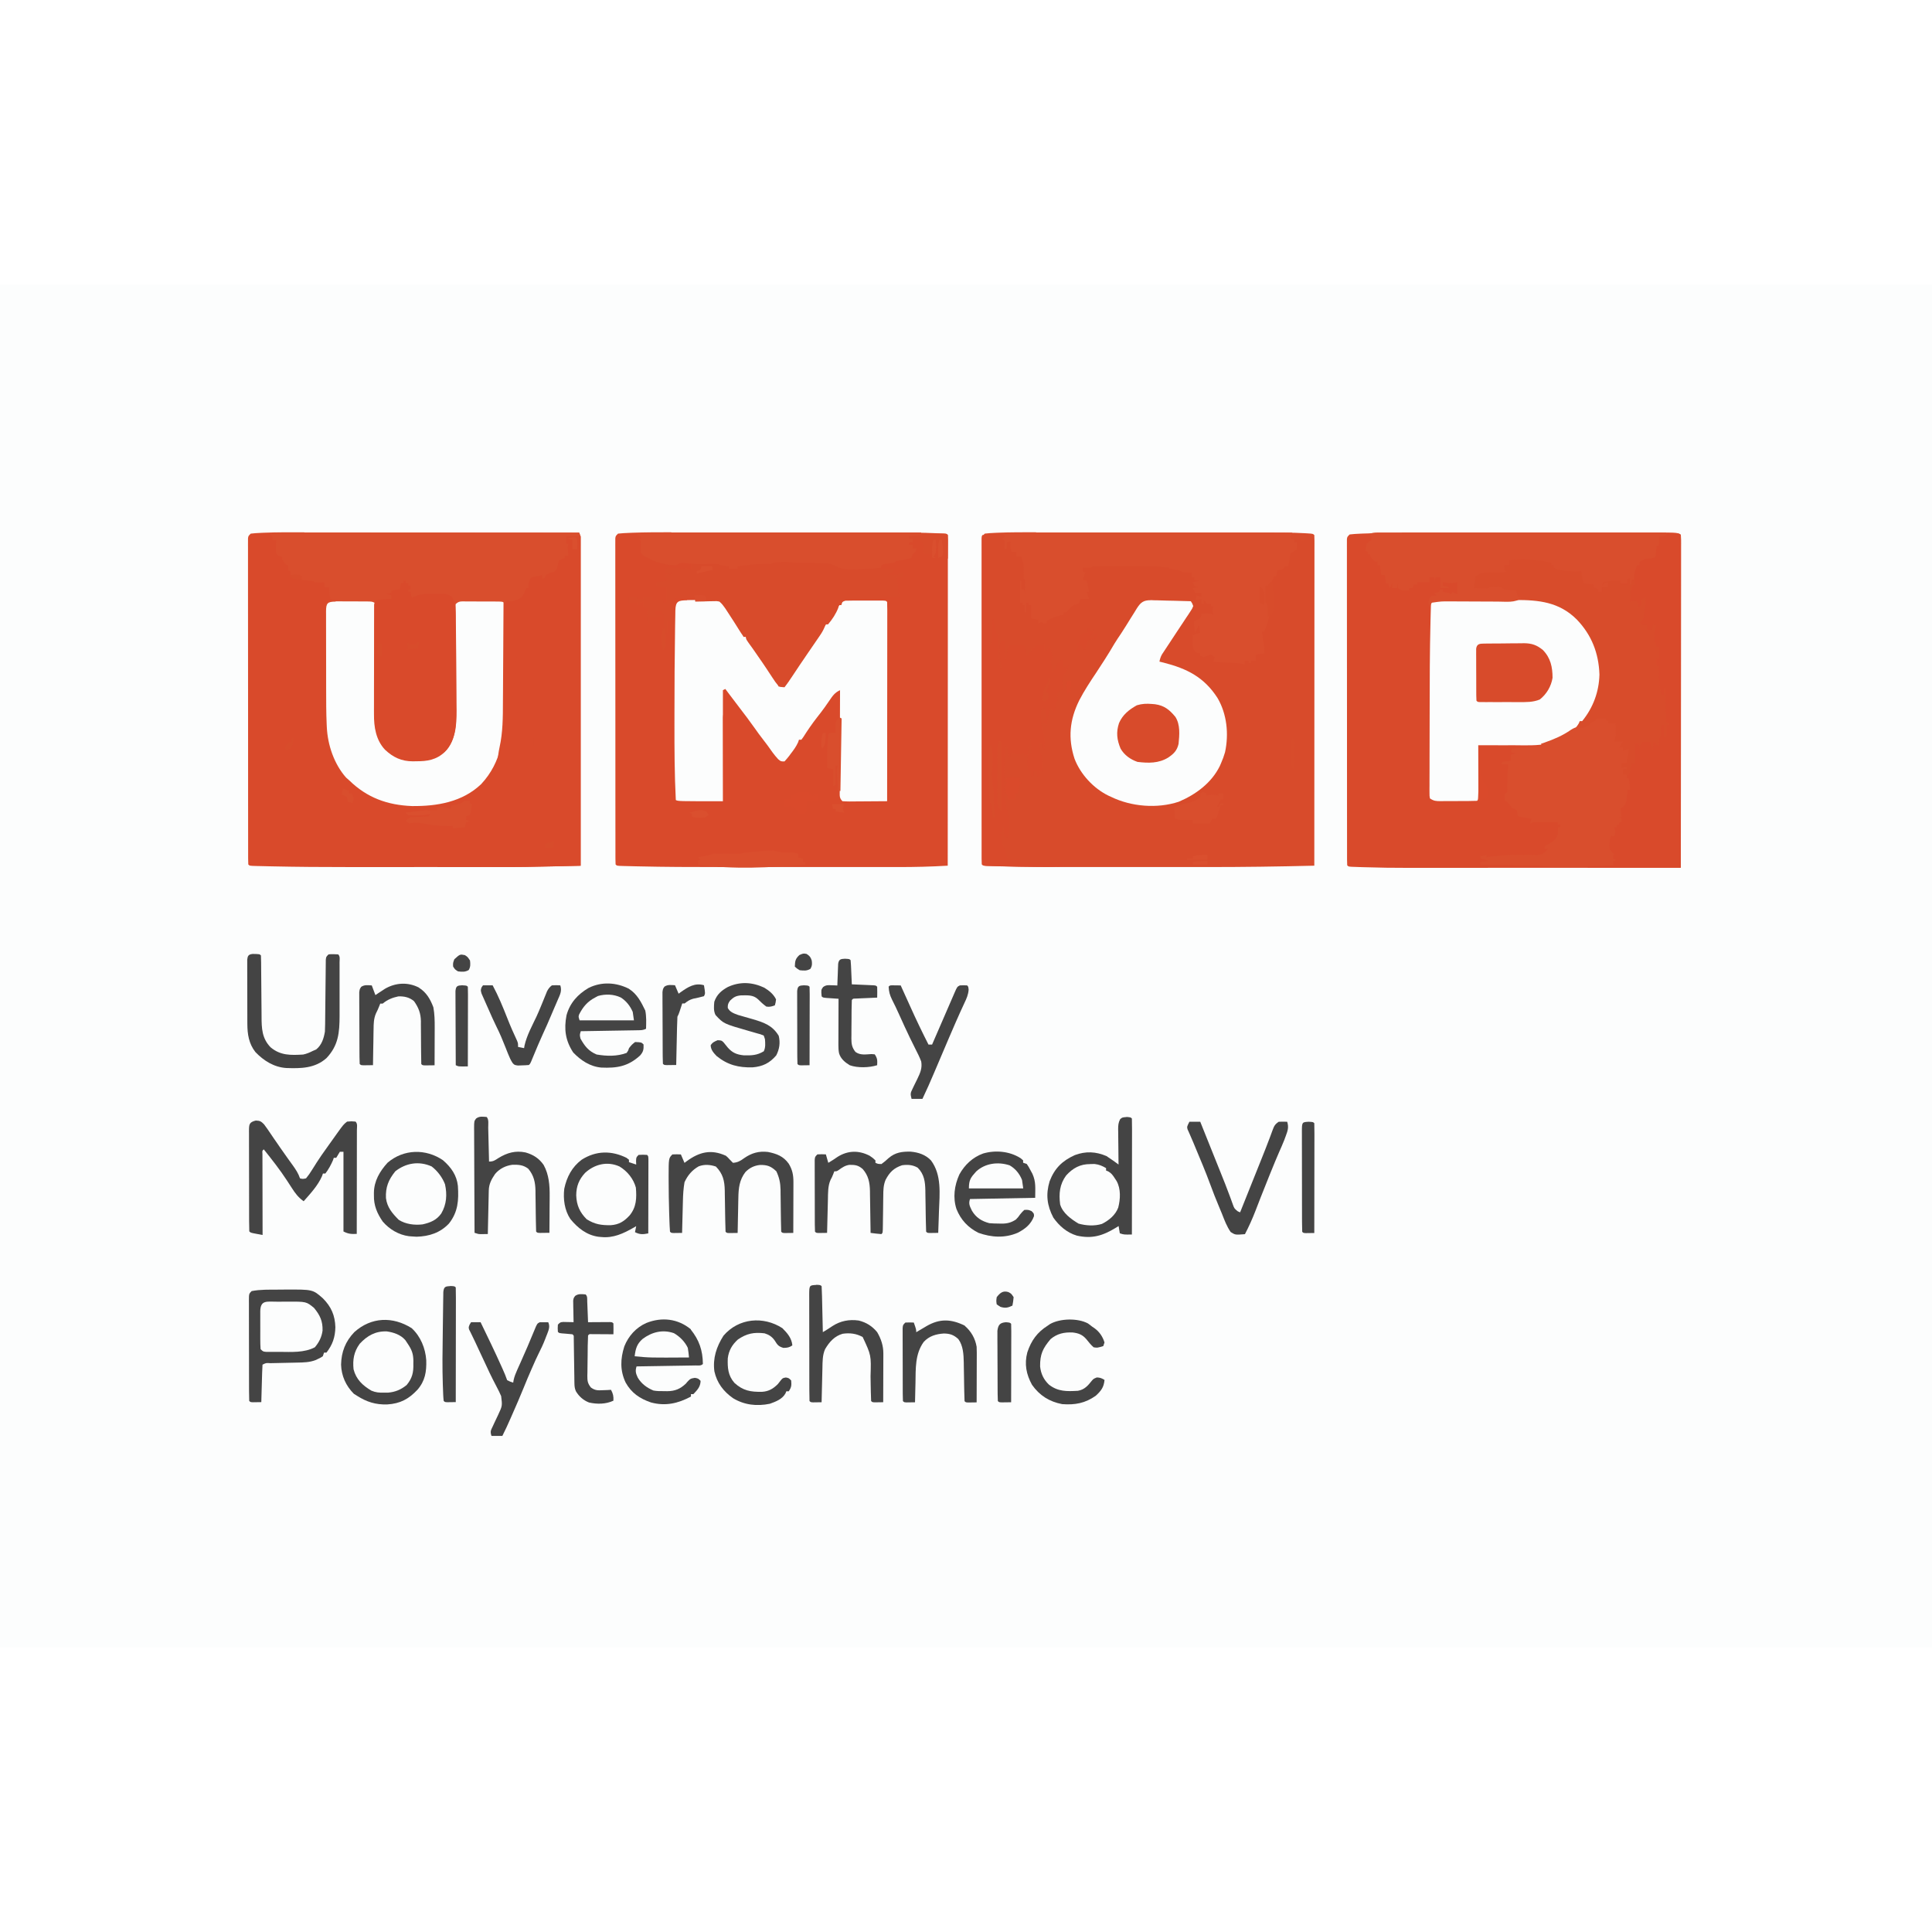 <?xml version="1.0" encoding="UTF-8"?>
<svg version="1.1" viewBox="0 0 1600 1128" width="1280" height="1280" xmlns="http://www.w3.org/2000/svg">
<path transform="translate(0)" d="m0 0h1600v1128h-1600v-1128z" fill="#FCFDFD"/>
<path transform="translate(1161 205)" d="m0 0c2.38-0.001 4.76-0.003 7.14-0.005 6.4-0.005 12.8-0.003 19.2 3.79e-4 4.01 0.002 8.01 0.001 12 5.1e-4 0.669-1.53e-4 1.34-3.06e-4 2.03-4.64e-4 1.36-3.2e-4 2.72-6.44e-4 4.08-9.73e-4 12.7-0.003 25.4 4.07e-4 38.1 0.006 10.9 0.004 21.7 0.004 32.6-9.19e-4 12.7-0.005 25.3-0.007 38-0.004 1.35 3.19e-4 2.7 6.33e-4 4.05 9.43e-4 0.665 1.54e-4 1.33 3.09e-4 2.01 4.68e-4 4.66 8.6e-4 9.32-6.36e-4 14-0.003 6.28-0.003 12.6-8.72e-4 18.8 0.005 2.3 0.001 4.6 9.5e-4 6.89-0.001 3.15-0.003 6.29 7.14e-4 9.44 0.006 0.9-0.002 1.8-0.004 2.73-0.007 17.6 0.054 17.6 0.054 19.7 2.13 0.097 1.47 0.124 2.94 0.123 4.42 0.002 0.96 0.004 1.92 0.006 2.91-0.003 1.07-0.006 2.13-0.009 3.23 0.001 1.69 0.001 1.69 0.003 3.41 0.002 3.8-0.004 7.59-0.009 11.4-8.37e-4 2.71-1.68e-4 5.42 4.43e-4 8.13 5.25e-4 5.85-0.003 11.7-0.008 17.5-0.008 8.46-0.011 16.9-0.012 25.4-0.002 13.7-0.009 27.4-0.018 41.2-0.009 13.3-0.016 26.7-0.021 40-3.94e-4 1.23-3.94e-4 1.23-7.96e-4 2.49-0.001 4.12-0.003 8.24-0.004 12.4-0.01 34.2-0.028 68.4-0.05 103-31 0.023-62 0.041-93 0.051-3.67 0.001-7.35 0.003-11 0.004-1.1 3.93e-4 -1.1 3.93e-4 -2.22 7.95e-4 -11.8 0.004-23.6 0.012-35.3 0.021-12.1 0.009-24.2 0.015-36.4 0.017-6.79 0.001-13.6 0.004-20.4 0.012-6.42 0.007-12.8 0.009-19.3 0.007-2.33 2.71e-4 -4.67 0.002-7 0.006-12.7 0.02-25.3-0.142-38-0.564-1.23-0.039-2.45-0.078-3.72-0.118-1.13-0.041-2.25-0.083-3.41-0.125-1-0.036-2.01-0.072-3.04-0.109-2.27-0.204-2.27-0.204-3.27-1.2-0.099-1.45-0.127-2.91-0.129-4.37-0.003-0.948-0.006-1.9-0.01-2.87 0.002-1.05 0.003-2.11 0.005-3.19-0.002-1.11-0.005-2.22-0.007-3.36-0.006-3.75-0.006-7.5-0.005-11.3-0.003-2.68-0.006-5.35-0.01-8.03-0.008-6.53-0.011-13.1-0.012-19.6-4.74e-4 -5.31-0.003-10.6-0.006-15.9-0.009-15-0.013-30.1-0.013-45.1 4e-5 -0.811 7.99e-5 -1.62 1.21e-4 -2.46 4.09e-5 -0.812 8.18e-5 -1.62 1.24e-4 -2.46 4.07e-4 -13.2-0.009-26.3-0.023-39.5-0.014-13.5-0.021-27-0.02-40.5 3.33e-4 -7.59-0.002-15.2-0.013-22.8-0.009-6.46-0.011-12.9-0.004-19.4 0.003-3.3 0.002-6.6-0.005-9.9-0.008-3.57-0.003-7.14 0.005-10.7-0.005-1.05-0.01-2.1-0.016-3.19 0.005-0.951 0.009-1.9 0.014-2.88-2.17e-4 -0.825-4.35e-4 -1.65-6.59e-4 -2.5 0.25-1.99 0.25-1.99 2.25-3.99 2.73-0.32 5.37-0.512 8.11-0.617 1.26-0.056 1.26-0.056 2.55-0.114 10.9-0.438 21.7-0.409 32.6-0.398z" fill="#D94A2B"/>
<path transform="translate(556 205)" d="m0 0c2.24-0.001 4.47-0.003 6.71-0.005 6-0.005 12-0.003 18 3.79e-4 6.32 0.003 12.6 1.77e-4 19-0.001 11.3-0.002 22.6 0.001 33.9 0.006 10.2 0.004 20.4 0.004 30.6-9.19e-4 11.9-0.005 23.8-0.007 35.7-0.004 6.28 0.002 12.6 0.002 18.8-0.002 5.9-0.003 11.8-8.32e-4 17.7 0.005 2.15 0.001 4.3 9.7e-4 6.45-0.001 10.6-0.01 21.3 0.103 31.9 0.578 0.904 0.039 1.81 0.077 2.74 0.117 6.25 0.313 6.25 0.313 7.37 1.44 0.097 1.46 0.124 2.93 0.123 4.4 0.002 0.956 0.004 1.91 0.006 2.9-0.003 1.06-0.006 2.13-0.009 3.22 0.001 1.68 0.001 1.68 0.003 3.39 0.002 3.78-0.004 7.57-0.009 11.4-8.37e-4 2.7-1.68e-4 5.4 4.43e-4 8.1 5.25e-4 5.83-0.003 11.7-0.008 17.5-0.008 8.43-0.011 16.9-0.012 25.3-0.002 13.7-0.009 27.3-0.018 41-0.009 13.3-0.016 26.6-0.021 39.8-3.94e-4 1.23-3.94e-4 1.23-7.96e-4 2.48-0.001 4.1-0.003 8.21-0.004 12.3-0.01 34.1-0.028 68.1-0.05 102-13.7 0.81-27.4 1.15-41.2 1.13-2.03 0.001-4.07 0.003-6.1 0.005-5.47 0.005-10.9 0.003-16.4-3.79e-4 -5.79-0.003-11.6-1.75e-4 -17.4 0.001-9.74 0.002-19.5-5.6e-4 -29.2-0.005-11.1-0.005-22.3-0.004-33.4 0.002-9.66 0.005-19.3 0.005-29 0.003-5.73-0.002-11.5-0.002-17.2 0.002-22.2 0.011-44.5-0.068-66.7-0.582-0.893-0.019-1.79-0.039-2.71-0.059-2.48-0.055-4.95-0.118-7.43-0.184-0.733-0.016-1.47-0.033-2.22-0.049-4.98-0.147-4.98-0.147-6.09-1.26-0.099-1.45-0.127-2.91-0.129-4.37-0.003-0.948-0.006-1.9-0.01-2.87 0.002-1.05 0.003-2.11 0.005-3.19-0.002-1.11-0.005-2.22-0.007-3.36-0.006-3.75-0.006-7.5-0.005-11.3-0.003-2.68-0.006-5.35-0.01-8.03-0.008-6.53-0.011-13.1-0.012-19.6-4.74e-4 -5.31-0.003-10.6-0.006-15.9-0.009-15-0.013-30.1-0.013-45.1 4e-5 -0.811 7.99e-5 -1.62 1.21e-4 -2.46 4.09e-5 -0.812 8.18e-5 -1.62 1.24e-4 -2.46 4.07e-4 -13.2-0.009-26.3-0.023-39.5-0.014-13.5-0.021-27-0.02-40.5 3.33e-4 -7.59-0.002-15.2-0.013-22.8-0.009-6.46-0.011-12.9-0.004-19.4 0.003-3.3 0.002-6.6-0.005-9.9-0.008-3.57-0.003-7.14 0.005-10.7-0.005-1.05-0.01-2.1-0.016-3.19 0.005-0.951 0.009-1.9 0.014-2.88-2.17e-4 -0.825-4.35e-4 -1.65-6.59e-4 -2.5 0.25-1.99 0.25-1.99 2.25-3.99 3.08-0.318 6.08-0.512 9.18-0.617 0.938-0.038 1.88-0.075 2.84-0.114 10.7-0.393 21.4-0.41 32.1-0.398z" fill="#D94A2B"/>
<path transform="translate(252 205)" d="m0 0c2.5 2.83e-4 4.99 1.23e-4 7.49-4.43e-4 5.33-2.26e-4 10.7 0.003 16 0.008 7.71 0.008 15.4 0.011 23.1 0.012 12.5 0.002 25 0.009 37.5 0.018 12.1 0.009 24.3 0.016 36.4 0.021 1.13 3.94e-4 1.13 3.94e-4 2.27 7.96e-4 3.77 0.001 7.53 0.003 11.3 0.004 31.2 0.01 62.3 0.028 93.5 0.05 1.2 2.39 1.12 3.85 1.12 6.53 0.002 0.958 0.004 1.92 0.006 2.9-0.003 1.06-0.006 2.12-0.009 3.21 0.001 1.68 0.001 1.68 0.003 3.4 0.002 3.78-0.004 7.56-0.009 11.3-8.38e-4 2.7-1.68e-4 5.4 4.43e-4 8.1 5.25e-4 5.83-0.003 11.7-0.008 17.5-0.008 8.42-0.011 16.8-0.012 25.3-0.002 13.7-0.009 27.3-0.018 41-0.009 13.3-0.016 26.6-0.021 39.8-3.94e-4 1.23-3.94e-4 1.23-7.96e-4 2.48-0.001 4.1-0.003 8.21-0.004 12.3-0.01 34.1-0.028 68.1-0.05 102-28 0.771-55.9 1.15-83.9 1.13-5.02-0.003-10-1.62e-4 -15.1 0.001-8.41 0.002-16.8-5.17e-4 -25.2-0.005-9.59-0.005-19.2-0.004-28.8 0.002-8.38 0.005-16.8 0.005-25.1 0.003-4.94-0.002-9.88-0.002-14.8 0.002-20.7 0.012-41.5-0.13-62.2-0.582-0.951-0.019-1.9-0.039-2.88-0.059-2.66-0.056-5.32-0.118-7.98-0.184-0.796-0.016-1.59-0.033-2.41-0.049-5.44-0.147-5.44-0.147-6.55-1.26-0.099-1.45-0.127-2.91-0.129-4.37-0.003-0.948-0.006-1.9-0.01-2.87 0.002-1.05 0.003-2.11 0.005-3.19-0.002-1.11-0.005-2.22-0.007-3.36-0.006-3.75-0.006-7.5-0.005-11.3-0.003-2.68-0.006-5.35-0.01-8.03-0.008-6.53-0.011-13.1-0.012-19.6-4.74e-4 -5.31-0.003-10.6-0.006-15.9-0.009-15-0.013-30.1-0.013-45.1 4e-5 -0.811 7.99e-5 -1.62 1.21e-4 -2.46 4.09e-5 -0.812 8.18e-5 -1.62 1.24e-4 -2.46 4.07e-4 -13.2-0.009-26.3-0.023-39.5-0.014-13.5-0.021-27-0.02-40.5 3.33e-4 -7.59-0.002-15.2-0.013-22.8-0.009-6.46-0.011-12.9-0.004-19.4 0.003-3.3 0.002-6.6-0.005-9.9-0.008-3.57-0.003-7.14 0.005-10.7-0.005-1.05-0.01-2.1-0.016-3.19 0.005-0.951 0.009-1.9 0.014-2.88-2.17e-4 -0.825-4.35e-4 -1.65-6.59e-4 -2.5 0.25-1.99 0.25-1.99 2.25-3.99 2.71-0.321 5.32-0.513 8.04-0.618 1.26-0.057 1.26-0.057 2.55-0.114 11.3-0.452 22.5-0.4 33.8-0.382z" fill="#D94A2B"/>
<path transform="translate(858 205)" d="m0 0c2.3-0.001 4.6-0.003 6.9-0.005 6.19-0.005 12.4-0.003 18.6 3.79e-4 6.51 0.003 13 1.78e-4 19.5-0.001 11.6-0.002 23.2 0.001 34.9 0.006 10.5 0.004 21 0.004 31.5-9.19e-4 12.3-0.005 24.5-0.007 36.8-0.004 6.47 0.002 12.9 0.002 19.4-0.002 6.08-0.003 12.2-8.49e-4 18.2 0.005 2.22 0.001 4.44 9.61e-4 6.65-0.001 9.99-0.009 20 0.022 29.9 0.578 0.713 0.039 1.43 0.077 2.16 0.117 4.82 0.31 4.82 0.31 5.95 1.44 0.097 1.46 0.124 2.93 0.123 4.4 0.002 0.956 0.004 1.91 0.006 2.9-0.003 1.06-0.006 2.13-0.009 3.22 0.001 1.68 0.001 1.68 0.003 3.39 0.002 3.78-0.004 7.57-0.009 11.4-8.37e-4 2.7-1.68e-4 5.4 4.43e-4 8.1 5.25e-4 5.83-0.003 11.7-0.008 17.5-0.008 8.43-0.011 16.9-0.012 25.3-0.002 13.7-0.009 27.3-0.018 41-0.009 13.3-0.016 26.6-0.021 39.8-3.94e-4 1.23-3.94e-4 1.23-7.96e-4 2.48-0.001 4.1-0.003 8.21-0.004 12.3-0.01 34.1-0.028 68.1-0.05 102-29.8 0.743-59.6 1.15-89.4 1.13-5.15-0.003-10.3-1.62e-4 -15.4 0.001-8.61 0.002-17.2-5.12e-4 -25.8-0.005-9.84-0.005-19.7-0.004-29.5 0.002-8.59 0.005-17.2 0.005-25.8 0.003-5.07-0.002-10.1-0.002-15.2 0.002-19.3 0.011-38.7-0.058-58-0.582-0.76-0.019-1.52-0.039-2.3-0.059-2.1-0.055-4.21-0.118-6.31-0.184-1.18-0.036-2.37-0.072-3.58-0.109-2.63-0.203-2.63-0.203-3.63-1.2-0.099-1.45-0.127-2.91-0.129-4.37-0.003-0.948-0.006-1.9-0.01-2.87 0.002-1.05 0.003-2.11 0.005-3.19-0.002-1.11-0.005-2.22-0.007-3.36-0.006-3.75-0.006-7.5-0.005-11.3-0.003-2.68-0.006-5.35-0.01-8.03-0.008-6.53-0.011-13.1-0.012-19.6-4.74e-4 -5.31-0.003-10.6-0.006-15.9-0.009-15-0.013-30.1-0.013-45.1 4e-5 -0.811 7.99e-5 -1.62 1.21e-4 -2.46 4.09e-5 -0.812 8.18e-5 -1.62 1.24e-4 -2.46 4.07e-4 -13.2-0.009-26.3-0.023-39.5-0.014-13.5-0.021-27-0.02-40.5 3.33e-4 -7.59-0.002-15.2-0.013-22.8-0.009-6.46-0.011-12.9-0.004-19.4 0.003-3.3 0.002-6.6-0.005-9.9-0.008-3.57-0.003-7.14 0.005-10.7-0.005-1.05-0.01-2.1-0.016-3.19 0.005-0.951 0.009-1.9 0.014-2.88-2.17e-4 -0.825-4.35e-4 -1.65-6.59e-4 -2.5 0.25-1.99 0.25-1.99 2.25-3.99 2.75-0.319 5.4-0.512 8.15-0.617 0.844-0.038 1.69-0.075 2.56-0.114 10.6-0.428 21.2-0.409 31.8-0.398z" fill="#D84B2B"/>
<path transform="translate(231 205)" d="m0 0c1.33-0.003 1.33-0.003 2.69-0.006 0.976 0.003 1.95 0.006 2.96 0.009 1.04-8.54e-4 2.07-0.002 3.14-0.003 3.49-0.002 6.97 0.004 10.5 0.009 2.49 2.82e-4 4.99 1.24e-4 7.48-4.43e-4 5.38-2.28e-4 10.8 0.003 16.1 0.008 7.77 0.008 15.5 0.011 23.3 0.012 12.6 0.002 25.2 0.009 37.8 0.018 12.3 0.009 24.5 0.016 36.8 0.021 0.755 2.63e-4 1.51 5.25e-4 2.29 7.96e-4 3.79 0.001 7.57 0.003 11.4 0.004 31.4 0.01 62.9 0.028 94.3 0.05 0.33 0.99 0.66 1.98 1 3-3.63 0.33-7.26 0.66-11 1-0.33 1.65-0.66 3.3-1 5h2v10h-3v2c-1.18 1.14-1.18 1.14-2.38 2.31-2.72 2.43-2.72 2.43-3.62 5.25-1.33 3.25-3.11 4.51-6 6.44-1.32 0.368-2.66 0.712-4 1-0.33 0.66-0.66 1.32-1 2h-2v-3c-0.743 0.495-1.49 0.99-2.25 1.5-2.75 1.5-2.75 1.5-6.75 1.5v3h-2v5h-2c-0.062 0.557-0.124 1.11-0.188 1.69-1.39 3.97-4.06 6.45-7.82 8.3-3.89 1.52-6.8 2.02-11 2.02 0.01 1.96 0.01 1.96 0.02 3.95 0.061 12.4 0.106 24.7 0.135 37.1 0.016 6.35 0.037 12.7 0.071 19.1 0.033 6.14 0.051 12.3 0.058 18.4 0.005 2.33 0.016 4.66 0.033 6.99 0.162 24.2-2 45.9-19.2 64.5-15.6 14.9-36.6 18.4-57.3 18.2-20.4-0.806-37.2-6.88-51.9-21.2-0.908-0.804-1.82-1.61-2.75-2.44-9.86-11.2-15.2-26.9-15.9-41.7-0.037-0.771-0.075-1.54-0.114-2.34-0.432-9.78-0.436-19.6-0.44-29.3-0.003-2.03-0.007-4.06-0.01-6.1-0.006-4.22-0.008-8.43-0.007-12.6 1.03e-4 -5.41-0.014-10.8-0.031-16.2-0.011-4.18-0.013-8.35-0.013-12.5-0.001-2-0.006-3.99-0.013-5.99-0.01-2.77-0.007-5.54-8.95e-4 -8.31-0.006-0.825-0.011-1.65-0.017-2.5 0.032-5.66 0.032-5.66 2.26-7.89 2.38-0.414 2.38-0.414 5.12-0.625 0.91-0.075 1.82-0.15 2.76-0.227 0.699-0.049 1.4-0.098 2.12-0.148-2.64-0.33-5.28-0.66-8-1-0.625-3.44-1-6.49-1-10h-4v-4c-1.3 0.021-2.6 0.041-3.94 0.062-1.35 0.021-2.71 0.009-4.06-0.062-0.33-0.33-0.66-0.66-1-1-1.68-0.233-3.37-0.413-5.06-0.562-0.919-0.084-1.84-0.168-2.79-0.254-1.07-0.091-1.07-0.091-2.15-0.184v-3c-1.11 0.021-2.23 0.041-3.38 0.062-3.62-0.062-3.62-0.062-5.62-1.06v-3c-0.66-0.33-1.32-0.66-2-1v-4c-0.66-0.33-1.32-0.66-2-1-3-3.58-3-3.58-3-6-0.99-0.33-1.98-0.66-3-1-2-2-2-2-2.2-4.6 0.023-0.998 0.046-2 0.07-3.02 0.018-1 0.036-2.01 0.055-3.04 0.023-0.771 0.046-1.54 0.07-2.34h-3v-3c-0.66-0.66-1.32-1.32-2-2 2.79-0.929 4.44-1.12 7.32-1.12z" fill="#D94E2D"/>
<path transform="translate(569 261)" d="m0 0c0.738-0.014 1.48-0.028 2.24-0.042 1.56-0.023 3.13-0.041 4.69-0.052 2.38-0.027 4.76-0.102 7.14-0.177 11-0.194 11-0.194 14.8 2.05 1.59 1.8 2.65 3.54 3.76 5.67 0.868 1.26 1.75 2.51 2.63 3.75 0.836 1.27 1.67 2.54 2.49 3.81 0.416 0.634 0.833 1.27 1.26 1.92 0.817 1.24 1.63 2.49 2.44 3.74 0.775 1.18 1.56 2.35 2.37 3.51 2.81 4.07 2.81 4.07 2.81 6.27h2c1.41 1.97 2.7 3.96 4 6 0.956 1.42 1.92 2.84 2.88 4.25 0.523 0.767 1.05 1.53 1.59 2.32 0.547 0.8 1.09 1.6 1.66 2.43 0.85 1.25 0.85 1.25 1.72 2.52 3.99 5.83 8.06 11.6 12.3 17.3 2.9 3.97 2.9 3.97 2.9 6.19 2.3 0.545 2.3 0.545 5 0 1.82-2.16 3.19-4.11 4.62-6.5 0.872-1.38 1.75-2.76 2.62-4.14 0.45-0.718 0.899-1.44 1.36-2.18 2.27-3.56 4.67-7.03 7.08-10.5 0.464-0.674 0.928-1.35 1.41-2.04 2.54-3.69 5.12-7.36 7.72-11 2.85-4.04 5.38-8.21 7.83-12.5 1.36-2.13 1.36-2.13 2.82-3.58 2.07-2.08 3.44-4.42 4.98-6.93 6.09-9.89 6.09-9.89 9.56-11.6 2.54-0.099 5.06-0.14 7.6-0.133 0.749-9.57e-4 1.5-0.002 2.27-0.003 1.58-6.81e-4 3.17 0.001 4.75 0.005 2.43 0.005 4.87 4.76e-5 7.3-0.006 1.54 6.61e-4 3.07 0.002 4.61 0.004 0.732-0.002 1.46-0.004 2.22-0.006 5.13 0.024 5.13 0.024 6.25 1.14 0.097 2.13 0.122 4.26 0.12 6.38 0.001 1.01 0.001 1.01 0.003 2.04 0.002 2.28-0.004 4.55-0.009 6.83-2.82e-4 1.63-1.24e-4 3.25 4.43e-4 4.88 2.88e-4 4.43-0.006 8.85-0.013 13.3-0.006 4.62-0.007 9.24-0.008 13.9-0.003 8.76-0.011 17.5-0.021 26.3-0.011 9.97-0.017 19.9-0.022 29.9-0.011 20.5-0.028 41-0.05 61.5-5.23 0.049-10.5 0.086-15.7 0.11-1.78 0.01-3.56 0.024-5.34 0.041-2.56 0.024-5.11 0.036-7.67 0.044-0.799 0.01-1.6 0.021-2.42 0.031-1.96 3.99e-4 -3.91-0.104-5.87-0.227-2.61-2.61-2.24-4.41-2.25-7.96 0.011-1.25 0.011-1.25 0.022-2.53-2.92e-4 -0.878-5.84e-4 -1.76-8.85e-4 -2.66 0.001-2.91 0.017-5.82 0.033-8.73 0.004-2.01 0.007-4.03 0.009-6.04 0.008-5.31 0.027-10.6 0.049-15.9 0.02-5.42 0.03-10.8 0.04-16.2 0.021-10.6 0.056-21.3 0.098-31.9-4.2 1.86-6.12 4.59-8.62 8.31-0.883 1.28-1.77 2.55-2.66 3.82-0.45 0.646-0.9 1.29-1.36 1.96-2.07 2.91-4.27 5.72-6.48 8.53-4.09 5.22-7.74 10.6-11.3 16.2-0.526 0.715-1.05 1.43-1.59 2.17h-2c-0.228 0.684-0.456 1.37-0.691 2.07-1.64 3.66-3.81 6.58-6.25 9.74-0.443 0.597-0.886 1.19-1.34 1.81-1.17 1.52-2.44 2.96-3.72 4.38-3 0-3 0-5.19-1.81-3.33-3.52-6.05-7.53-8.85-11.5-1.26-1.75-2.57-3.47-3.92-5.16-2.34-2.94-4.51-5.99-6.67-9.06-4.23-5.97-8.62-11.8-13.1-17.6-2.8-3.61-5.54-7.26-8.26-10.9-1-1.33-2-2.67-3-4-0.99 0.495-0.99 0.495-2 1v92c-37 0-37 0-39-1-1.09-21.2-1.16-42.4-1.13-63.6 0.004-2.77 0.006-5.55 0.009-8.32 0.021-23.2 0.116-46.5 0.495-69.7 0.015-1.11 0.031-2.23 0.046-3.37 0.044-3.06 0.102-6.11 0.165-9.17 0.012-0.882 0.023-1.76 0.035-2.67 0.2-7.98 2.44-8.48 9.8-8.6z" fill="#FCFDFD"/>
<path transform="translate(1380,206)" d="m0 0c1.81-0.027 3.62-0.046 5.44-0.062 1.01-0.012 2.02-0.023 3.06-0.035 2.5 0.098 2.5 0.098 3.5 1.1 0.097 1.47 0.124 2.94 0.123 4.42 0.002 0.96 0.004 1.92 0.006 2.91-0.003 1.07-0.006 2.13-0.009 3.23 0.001 1.69 0.001 1.69 0.003 3.41 0.002 3.8-0.004 7.59-0.009 11.4-8.37e-4 2.71-1.68e-4 5.42 4.43e-4 8.13 5.25e-4 5.85-0.003 11.7-0.008 17.5-0.008 8.46-0.011 16.9-0.012 25.4-0.002 13.7-0.009 27.4-0.018 41.2-0.009 13.3-0.016 26.7-0.021 40-2.63e-4 0.821-5.25e-4 1.64-7.96e-4 2.49-0.001 4.12-0.003 8.24-0.004 12.4-0.01 34.2-0.029 68.4-0.05 103h-77v-1c6.93-0.33 13.9-0.66 21-1v-3h2v-2h-2c0.371-0.866 0.371-0.866 0.75-1.75 0.083-0.742 0.165-1.48 0.25-2.25-0.639-0.598-1.28-1.2-1.94-1.81-2.06-2.19-2.06-2.19-2.38-5.69 0.237-2.66 0.504-4.97 1.31-7.5h3c0.934-3.01 1.04-3.87 0-7h2v-2h2v-2h2v-4c-0.66-0.33-1.32-0.66-2-1h2c-0.495-3.47-0.495-3.47-1-7 0.634-0.367 1.27-0.735 1.92-1.11 2.79-2.53 2.85-4.39 3.33-8.07 0.15-1.09 0.299-2.17 0.453-3.29 0.098-0.831 0.196-1.66 0.297-2.52h2c-0.33-3.3-0.66-6.6-1-10h-2c-1.62-1.25-1.62-1.25-3-3v-4h3c-1.32-0.33-2.64-0.66-4-1v-4h4c0.33-3.63 0.66-7.26 1-11-1.32 0.33-2.64 0.66-4 1v-3h-3c0.33-1.32 0.66-2.64 1-4h-6c-0.043-1.67-0.041-3.33 0-5 0.33-0.33 0.66-0.66 1-1 0.233-1.68 0.413-3.37 0.562-5.06 0.126-1.38 0.126-1.38 0.254-2.79 0.061-0.71 0.121-1.42 0.184-2.15h-6v-2h-2v-2c-0.763 0.186-1.53 0.371-2.31 0.562-2.69 0.438-2.69 0.438-5.69-0.562-0.33 0.99-0.66 1.98-1 3h-3c-0.33 0.99-0.66 1.98-1 3-5.94 3.14-5.94 3.14-9.44 2.69-0.773-0.34-0.773-0.34-1.56-0.688 0-3.48 0.34-3.68 2.62-6.06 10.2-11.5 14.8-25.5 14.6-40.7-1.02-15.6-5.81-28.3-16.2-40.2-0.559-0.677-1.12-1.35-1.7-2.05-8.32-9.28-19.7-14.6-32-15.8-4.78-0.236-9.53-0.34-14.3-0.164-1.41-2.64-2.37-5.07-3-8-0.687-0.049-1.37-0.098-2.08-0.148-0.901-0.075-1.8-0.15-2.73-0.227-0.893-0.07-1.79-0.139-2.71-0.211-2.48-0.414-2.48-0.414-5.48-2.41-2.25-0.278-2.25-0.278-4.62-0.188-0.797 0.006-1.59 0.013-2.41 0.019-1.96-0.044-1.96-0.044-2.96 1.17-2.19 0.073-4.38 0.084-6.56 0.062-1.8-0.013-1.8-0.013-3.63-0.027-0.927-0.012-1.85-0.023-2.81-0.035 0.06-1.77 0.149-3.54 0.25-5.31 0.046-0.986 0.093-1.97 0.141-2.99 0.609-2.7 0.609-2.7 2.37-4.51 2.44-1.29 4.12-1.67 6.87-1.88 1.3-0.097 1.3-0.097 2.62-0.195 4.25-0.181 8.49-0.199 12.8-0.117 0.33-1.65 0.66-3.3 1-5h4v-4c11.4-2.92 24.2-3.17 35 2v2h2v2c7.59 0.99 15.2 1.98 23 3 0.99 4.45 0.99 4.45 2 9 0.66-0.33 1.32-0.66 2-1v2c0.908 0.083 1.82 0.165 2.75 0.25 3.67 0.847 4.95 1.83 7.25 4.75v2h3v-4h5v-4c-0.454 0.495-0.908 0.99-1.38 1.5-1.62 1.5-1.62 1.5-3.62 1.5 0.33-1.32 0.66-2.64 1-4 1.58-0.196 3.17-0.382 4.75-0.562 0.882-0.104 1.76-0.209 2.67-0.316 2.46-0.116 4.24 0.143 6.58 0.879v2h6v-4h2c0.33 1.32 0.66 2.64 1 4 0.33-0.99 0.66-1.98 1-3h2c-0.227-0.681-0.454-1.36-0.688-2.06-0.435-4.09 0.889-6.27 2.69-9.94h2v-3c3.33-2.5 4.73-3 9-3 1.98-0.495 1.98-0.495 4-1 0.33-2.97 0.66-5.94 1-9h2v-8c1.98-0.33 3.96-0.66 6-1v-1z" fill="#D84C2B"/>
<path transform="translate(1201 261)" d="m0 0c0.73-0.003 1.46-0.007 2.21-0.01 2.39-0.009 4.79-0.011 7.18-0.013 1.68-0.003 3.37-0.007 5.05-0.01 3.52-0.006 7.05-0.008 10.6-0.007 4.48 1.01e-4 8.96-0.013 13.4-0.031 3.48-0.011 6.95-0.013 10.4-0.013 1.65-0.001 3.3-0.006 4.95-0.013 19.6-0.084 36.4 1.62 51 16.1 12.3 12.8 18.2 27.9 18.8 45.6-0.35 14.3-5.25 27.5-14.3 38.6h-2c-0.245 0.581-0.49 1.16-0.742 1.76-4.68 8.33-15.8 13.8-24.7 16.6-9.57 2.26-19.8 1.64-29.6 1.61-2.04 0.006-4.08 0.017-6.12 0.028-7.63 0.041-15.3 0.026-22.9-0.028 0.002 0.562 0.004 1.12 0.007 1.7 0.022 5.82 0.037 11.6 0.048 17.5 0.005 2.18 0.012 4.35 0.021 6.53 0.012 3.12 0.018 6.24 0.022 9.36 0.005 0.979 0.01 1.96 0.016 2.97 7.55e-5 0.901 1.51e-4 1.8 2.29e-4 2.73 0.002 0.797 0.004 1.59 0.007 2.42-0.12 1.83-0.12 1.83-1.12 2.83-2.63 0.113-5.24 0.164-7.87 0.168-0.791 0.003-1.58 0.007-2.4 0.01-1.68 0.005-3.35 0.007-5.03 0.007-2.57 0.002-5.13 0.02-7.7 0.039-1.63 0.003-3.25 0.005-4.88 0.006-0.769 0.007-1.54 0.014-2.33 0.022-3.81-0.016-5.56-0.088-8.8-2.25-0.372-2.06-0.372-2.06-0.367-4.65-0.006-0.981-0.011-1.96-0.017-2.97 0.014-1.62 0.014-1.62 0.028-3.28-0.002-1.14-0.004-2.27-0.006-3.45-0.003-3.8 0.016-7.59 0.035-11.4 0.003-2.66 0.005-5.32 0.006-7.98 0.004-5.62 0.019-11.2 0.041-16.8 0.028-7.08 0.039-14.2 0.044-21.2 0.017-24.9 0.076-49.8 0.691-74.6 0.019-0.821 0.038-1.64 0.058-2.49 0.054-2.23 0.116-4.47 0.181-6.7 0.035-1.22 0.07-2.44 0.106-3.7 0.201-2.68 0.201-2.68 1.2-3.68 4.91-0.881 9.66-1.13 14.6-1.15z" fill="#FCFDFD"/>
<path transform="translate(542 205)" d="m0 0c1.42-0.001 1.42-0.001 2.86-0.003 3.16-0.002 6.33 0.004 9.49 0.009 2.27 2.82e-4 4.53 1.24e-4 6.8-4.43e-4 6.16-2.87e-4 12.3 0.006 18.5 0.013 6.43 0.006 12.9 0.007 19.3 0.008 10.8 0.003 21.6 0.009 32.4 0.018 11.1 0.009 22.2 0.016 33.4 0.021 0.686 2.63e-4 1.37 5.25e-4 2.08 7.96e-4 3.44 0.001 6.88 0.003 10.3 0.004 28.5 0.01 57.1 0.028 85.6 0.05 0.33 0.99 0.66 1.98 1 3h-11v2h3v3h-3v2h3v3h3v2l-3 3c-0.33 0.99-0.66 1.98-1 3-3.12 0.914-3.12 0.914-7 1.62-4.33 0.461-4.33 0.461-8 2.38-2.33 0.345-4.67 0.678-7 1-0.99 0.33-1.98 0.66-3 1v3h11c-3 4-3 4-5.19 4.75-0.598 0.083-1.2 0.165-1.81 0.25 1.58 0.082 3.17 0.139 4.75 0.188 0.882 0.035 1.76 0.07 2.67 0.105 3.02-0.344 4.33-1.3 6.58-3.29v5h-5c0.072 0.603 0.144 1.21 0.219 1.83 0.093 0.799 0.186 1.6 0.281 2.42 0.093 0.789 0.186 1.58 0.281 2.39 0.219 2.36 0.219 2.36 0.219 6.36h2v5c-0.33-0.66-0.66-1.32-1-2-1.92-0.054-3.83-0.093-5.75-0.125-1.07-0.023-2.13-0.046-3.23-0.07-2.91-0.026-2.91-0.026-4.8 1.18-2.94 1.35-5.39 1.32-8.62 1.39-1.24 0.034-2.47 0.068-3.75 0.104-1.29 0.026-2.58 0.053-3.9 0.08-2.55 0.06-5.11 0.123-7.66 0.191-1.7 0.036-1.7 0.036-3.43 0.072-2.92 0.055-2.92 0.055-5.85 1.17-0.33 0.99-0.66 1.98-1 3h-2c-0.186 0.784-0.371 1.57-0.562 2.38-2 5.06-4.94 9.46-8.44 13.6h-2c-0.274 0.738-0.547 1.48-0.829 2.23-1.1 2.6-2.31 4.69-3.91 7.01-0.532 0.78-1.06 1.56-1.61 2.36-0.546 0.791-1.09 1.58-1.65 2.4-0.51 0.747-1.02 1.49-1.54 2.26-1.56 2.29-3.13 4.58-4.71 6.86-4.59 6.68-9.13 13.4-13.6 20.2-1.97 2.98-3.98 5.89-6.16 8.72-2.18-0.059-2.18-0.059-5-1-1.93-2.33-3.52-4.53-5.12-7.06-0.963-1.46-1.93-2.92-2.89-4.38-0.49-0.753-0.981-1.51-1.49-2.28-2.4-3.65-4.89-7.25-7.37-10.8-0.44-0.641-0.879-1.28-1.33-1.94-2.16-3.15-4.35-6.26-6.61-9.33-2.18-3.16-2.18-3.16-2.18-5.16h-2c-1.47-2.06-2.81-4.1-4.12-6.25-0.806-1.28-1.61-2.57-2.42-3.85-0.612-0.977-0.612-0.977-1.24-1.97-1.83-2.9-3.7-5.76-5.59-8.62-0.626-0.953-1.25-1.91-1.9-2.89-1.51-2.13-2.71-3.79-4.73-5.43-2.22-0.412-2.22-0.412-4.67-0.293-0.893 0.01-1.79 0.019-2.71 0.029-1.39 0.038-1.39 0.038-2.81 0.076-0.94 0.013-1.88 0.027-2.85 0.041-2.32 0.035-4.64 0.085-6.96 0.146v-3h-16c-0.33 1.65-0.66 3.3-1 5h-2c0.351 0.887 0.701 1.77 1.06 2.69 1.62 5.59 0.955 11.7-0.062 17.3-0.99 0.495-0.99 0.495-2 1-0.495-3.47-0.495-3.47-1-7h-2v10h-2c-0.169-1.75-0.335-3.5-0.5-5.25-0.093-0.975-0.186-1.95-0.281-2.95-0.177-2.26-0.219-4.53-0.219-6.8-0.66-0.33-1.32-0.66-2-1v-2h-5v3h5v2h-10v6h-1c-0.197-1.42-0.382-2.83-0.562-4.25-0.104-0.789-0.209-1.58-0.316-2.39-0.121-2.36 0.183-4.11 0.879-6.36-1.32-0.33-2.64-0.66-4-1v-5c-1.49 0.495-1.49 0.495-3 1 0.33 0.66 0.66 1.32 1 2h-3v-2h-7v-5h7v2h5v-2h7c0.33 1.32 0.66 2.64 1 4 2.64-0.66 5.28-1.32 8-2 0.33 0.99 0.66 1.98 1 3h2v-13h-6c-0.66-0.33-1.32-0.66-2-1v-3c1.09-0.144 2.19-0.289 3.31-0.438 3.62-0.445 3.62-0.445 6.69-1.56-1.32-0.99-2.64-1.98-4-3 0.99-0.66 1.98-1.32 3-2 0.99 0.33 1.98 0.66 3 1v-2h-5v-3c2.45-1.23 3.84-1.03 6.57-0.879 1.34 0.072 1.34 0.072 2.71 0.146 0.937 0.056 1.87 0.112 2.84 0.17 0.945 0.052 1.89 0.104 2.86 0.158 2.34 0.13 4.67 0.265 7.01 0.404v-5c-1.42-0.054-2.83-0.093-4.25-0.125-1.18-0.035-1.18-0.035-2.39-0.07-2.37 0.033-2.37 0.033-4.24 1.24-5.39 2.42-13.4-0.161-18.8-1.94-2.17-0.933-4.22-1.97-6.29-3.11-1.18-0.536-2.35-1.07-3.56-1.62-2.44-2.38-2.44-2.38-2.73-4.78 0.043-2.72 0.043-2.72 0.277-5.35 0.005-0.74 0.01-1.48 0.016-2.24-0.66-0.66-1.32-1.32-2-2h2v-2c-0.99-0.33-1.98-0.66-3-1v-1c4.78-1.23 9.44-1.14 14.3-1.12z" fill="#D84B2B"/>
<path transform="translate(953 261)" d="m0 0c0.844 0.041 1.69 0.083 2.56 0.125 0.879 0.011 1.76 0.023 2.66 0.034 2.79 0.045 5.58 0.145 8.37 0.247 1.9 0.04 3.8 0.077 5.7 0.109 4.64 0.088 9.28 0.226 13.9 0.391 1.15 1.72 1.15 1.72 2 4-0.852 2.16-0.852 2.16-2.41 4.5-0.572 0.878-1.14 1.76-1.73 2.66-0.633 0.937-1.27 1.87-1.92 2.84-0.634 0.967-1.27 1.93-1.92 2.93-1.99 3.03-4 6.05-6.02 9.07-1.87 2.83-3.73 5.66-5.59 8.5-1.13 1.72-2.27 3.44-3.41 5.16-0.512 0.777-1.02 1.55-1.55 2.36-0.45 0.677-0.901 1.35-1.36 2.05-1.11 1.98-1.65 3.72-2.08 5.94 1.14 0.28 2.27 0.559 3.45 0.848 19.3 4.93 33.5 12 44.6 29.2 7.85 13.3 9.52 29.9 6.28 45-0.91 3.12-1.96 6.03-3.28 9-0.509 1.19-0.509 1.19-1.03 2.39-6.93 14.1-19.9 23.6-34 29.6-17.8 5.88-39.3 4.13-56-4-0.767-0.347-1.53-0.694-2.32-1.05-12.4-6.1-23.1-17.7-28-30.5-5.58-17.1-4.1-32.3 3.88-48.4 4.14-8.02 9.08-15.5 14.1-23 2.09-3.14 4.13-6.3 6.16-9.47 0.369-0.573 0.738-1.15 1.12-1.74 2.65-4.13 5.19-8.33 7.69-12.6 1.78-2.93 3.69-5.75 5.61-8.59 2.76-4.19 5.38-8.47 7.99-12.7 0.79-1.28 1.59-2.55 2.41-3.81 0.896-1.39 1.76-2.8 2.6-4.23 3.26-5.08 5.47-6.8 11.5-6.8z" fill="#FCFDFD"/>
<path transform="translate(278 262)" d="m0 0c0.771 0.007 1.54 0.014 2.34 0.022 0.791 4.58e-4 1.58 9.16e-4 2.4 0.001 1.67 0.003 3.35 0.011 5.02 0.023 2.57 0.018 5.14 0.021 7.7 0.02 1.63 0.005 3.25 0.011 4.88 0.018 1.16 0.002 1.16 0.002 2.34 0.003 5.43 0.049 5.43 0.049 7.66 1.16 0.005 1.89 0.005 1.89 0.011 3.82 0.037 11.9 0.095 23.9 0.173 35.8 0.039 6.13 0.072 12.3 0.087 18.4 0.015 5.93 0.05 11.9 0.097 17.8 0.015 2.25 0.023 4.51 0.024 6.76-0.437 21.6-0.437 21.6 9.82 39.9 7.53 6.64 14.4 7.94 24.1 7.96 0.899 0.025 1.8 0.049 2.72 0.074 8.74 0.038 16-2.71 22.5-8.71 9.64-11.2 7.76-29.3 7.65-43-0.026-3.2-0.039-6.4-0.048-9.59-0.023-6.77-0.061-13.5-0.102-20.3-0.047-7.89-0.088-15.8-0.112-23.7-0.013-3.15-0.038-6.31-0.063-9.46-0.007-1.92-0.014-3.84-0.02-5.76-0.01-0.879-0.021-1.76-0.031-2.66-3.68e-4 -2.09 0.103-4.18 0.227-6.26 2.58-2.58 4.32-2.24 7.84-2.25 0.796 0.007 1.59 0.014 2.41 0.022 0.816 4.58e-4 1.63 9.16e-4 2.47 0.001 1.73 0.003 3.45 0.011 5.18 0.023 2.65 0.018 5.3 0.021 7.95 0.02 1.67 0.005 3.35 0.011 5.02 0.018 1.2 0.002 1.2 0.002 2.42 0.003 5.59 0.049 5.59 0.049 6.7 1.16 0.102 1.36 0.135 2.72 0.14 4.07 0.006 0.879 0.011 1.76 0.017 2.66 0.002 1.46 0.002 1.46 0.003 2.94 0.005 1.02 0.01 2.04 0.015 3.09 0.015 3.39 0.021 6.78 0.027 10.2 0.006 2.36 0.011 4.72 0.017 7.08 0.011 4.96 0.016 9.93 0.02 14.9 0.005 6.32 0.029 12.6 0.058 19 0.019 4.88 0.024 9.77 0.025 14.7 0.003 2.33 0.011 4.66 0.024 6.99 0.127 24.1-2.04 45.9-19.2 64.4-15.6 14.9-36.6 18.4-57.3 18.2-20.4-0.806-37.2-6.88-51.9-21.2-1.36-1.21-1.36-1.21-2.75-2.44-9.86-11.2-15.2-26.9-15.9-41.7-0.037-0.771-0.075-1.54-0.114-2.34-0.432-9.78-0.436-19.6-0.44-29.3-0.003-2.03-0.007-4.06-0.01-6.1-0.006-4.22-0.008-8.43-0.007-12.6 1.03e-4 -5.41-0.014-10.8-0.031-16.2-0.011-4.18-0.013-8.35-0.013-12.5-0.001-2-0.006-3.99-0.013-5.99-0.01-2.77-0.007-5.54-8.95e-4 -8.31-0.006-0.825-0.011-1.65-0.017-2.5 0.038-6.8 1.07-8.11 7.92-8.14z" fill="#FCFDFD"/>
<path transform="translate(469,208)" d="m0 0h12v273c-49.5 1.15-49.5 1.15-72.7 1.06-2.41-0.005-4.81-0.01-7.22-0.014-5.7-0.011-11.4-0.027-17.1-0.049-0.33-0.66-0.66-1.32-1-2 17.5-0.33 35-0.66 53-1v-2h-7v-1c2.31-0.33 4.62-0.66 7-1v-6h-6v-14h-2v-14h2v-3h-2v-2c1.61-1.59 1.61-1.59 3.75-3.38 0.731-0.625 1.46-1.25 2.21-1.89 0.672-0.571 1.34-1.14 2.04-1.73 2.58-2.3 3.91-3.82 5.44-6.94 1.74-3.41 3.69-5.56 6.56-8.06h2v-3h-2v-15h2v-9c-1.32-0.33-2.64-0.66-4-1v-3c-1.32-0.33-2.64-0.66-4-1v-7h-6v-2h-4c-0.33-1.32-0.66-2.64-1-4 1.65-0.33 3.3-0.66 5-1h-4c-2.21-5.52-2.77-10.5-1.49-16.3 0.577-3.16 0.546-6.09 0.488-9.29-0.052-6.19 0.327-12.2 1-18.4-1.65 8.04-2.54 16-3.12 24.2-0.086 1.14-0.173 2.29-0.262 3.46-0.21 2.78-0.414 5.57-0.613 8.35-0.66-0.33-1.32-0.66-2-1-0.155-12.7 0.38-25.3 1.22-37.9 0.153-2.33 0.296-4.66 0.439-6.99 0.049-0.693 0.098-1.39 0.148-2.1 0.29-4.82-0.1-9.21-0.808-14-0.038 1.44-0.038 1.44-0.076 2.91-0.094 3.55-0.194 7.1-0.296 10.7-0.043 1.54-0.085 3.08-0.125 4.62-0.058 2.21-0.121 4.42-0.186 6.63-0.025 1.03-0.025 1.03-0.051 2.09-0.152 4.88-0.152 4.88-1.27 7.11-0.154 2.1-0.25 4.21-0.316 6.32-0.063 1.89-0.063 1.89-0.127 3.81-0.039 1.32-0.079 2.64-0.119 4-0.043 1.34-0.087 2.68-0.131 4.02-0.106 3.29-0.208 6.57-0.307 9.86-0.66 0.33-1.32 0.66-2 1 0.041 1.2 0.083 2.39 0.125 3.62 0.011 6.71-0.091 15.3-3.12 21.4h-2c-0.33 1.32-0.66 2.64-1 4h-2c-0.33 1.65-0.66 3.3-1 5h-1c0.368-4.12 0.802-8.11 1.71-12.2 2.79-12.6 2.77-25 2.81-37.8 0.017-2.38 0.035-4.75 0.054-7.13 0.047-6.2 0.077-12.4 0.103-18.6 0.03-6.35 0.076-12.7 0.121-19 0.086-12.4 0.153-24.8 0.209-37.3h2l1-2c0.99 0.33 1.98 0.66 3 1 2.25-0.381 2.25-0.381 4.56-1.19 0.785-0.241 1.57-0.482 2.38-0.73 2.54-1.33 3.03-2.45 4.06-5.08 0.667-1.33 1.33-2.67 2-4h2c-0.041-0.743-0.083-1.49-0.125-2.25 0.135-2.96 0.293-4.42 2.12-6.75 2.94-0.688 2.94-0.688 6-1 1.49-0.495 1.49-0.495 3-1v3h2c0.33-0.99 0.66-1.98 1-3 2.31-1.06 2.31-1.06 5-2 2.25-0.708 2.25-0.708 4-2 0.753-2.43 0.753-2.43 1-5 0.495-1.49 0.495-1.49 1-3 2.56-1.19 2.56-1.19 5-2v-2h3c-0.186-1.09-0.371-2.19-0.562-3.31-0.438-3.69-0.438-3.69 0.562-6.69h-2v-6z" fill="#D94A2B"/>
<path transform="translate(838 205)" d="m0 0c0.83-0.002 1.66-0.004 2.52-0.006 0.907 0.003 1.81 0.006 2.75 0.009 0.967-8.54e-4 1.93-0.002 2.93-0.003 3.25-0.002 6.5 0.004 9.75 0.009 2.33 2.82e-4 4.65 1.24e-4 6.98-4.43e-4 6.32-2.88e-4 12.6 0.006 19 0.013 5.93 0.006 11.9 0.007 17.8 0.008 11.8 0.002 23.5 0.009 35.3 0.018 11.4 0.009 22.8 0.016 34.3 0.021 1.06 3.94e-4 1.06 3.94e-4 2.13 7.96e-4 3.53 0.001 7.06 0.003 10.6 0.004 29.3 0.01 58.6 0.028 87.9 0.05 0.33 0.99 0.66 1.98 1 3-0.66 0.33-1.32 0.66-2 1 0.99 0.66 1.98 1.32 3 2v2h2c0.312 2.81 0.312 2.81 0 6-1.64 1.05-3.3 2.05-5 3-0.851 2.34-0.851 2.34-1 5-0.186 1.09-0.371 2.19-0.562 3.31-0.144 0.887-0.289 1.77-0.438 2.69h-3c-0.33 0.66-0.66 1.32-1 2-2.56 0.625-2.56 0.625-5 1-0.33 1.65-0.66 3.3-1 5h-2c-0.371 1.11-0.371 1.11-0.75 2.25-1.25 2.75-1.25 2.75-3.3 4.53-3.21 3.66-2.35 7.36-2.22 12 0.316 3.69 1.13 6.69 2.27 10.2 0.833 6.11-1.78 11.4-4 17h-2c0.217 1.32 0.217 1.32 0.438 2.67 0.186 1.16 0.371 2.32 0.562 3.52 0.186 1.15 0.371 2.3 0.562 3.48 0.372 2.84 0.523 5.48 0.438 8.33-3.46 0.495-3.46 0.495-7 1v5h-4v2h-2v-2h-3v3c-1.43-0.23-1.43-0.23-2.88-0.465-4.67-0.667-9.35-0.879-14.1-1.1-1.31-0.065-1.31-0.065-2.65-0.131-2.14-0.105-4.27-0.206-6.41-0.307 0.33-1.32 0.66-2.64 1-4-0.99-0.66-1.98-1.32-3-2-2.01 0.629-4.01 1.3-6 2-0.99-0.33-1.98-0.66-3-1v-2c-0.619-0.083-1.24-0.165-1.88-0.25-2.12-0.75-2.12-0.75-3.25-2.47-1.02-2.67-1.07-4.68-1-7.53 0.018-0.892 0.036-1.78 0.055-2.7 0.023-0.675 0.046-1.35 0.07-2.05 2-1 3.83-1.49 6-2-0.33-2.31-0.66-4.62-1-7-0.99 2.31-1.98 4.62-3 7-1.16-3.47-1.07-6.36-1-10 0.804-0.248 1.61-0.495 2.44-0.75 2.73-0.972 2.73-0.972 3.38-3.38 0.062-0.619 0.124-1.24 0.188-1.88 7.75-0.125 7.75-0.125 10 1-0.186-0.598-0.371-1.2-0.562-1.81-0.438-2.19-0.438-2.19 0.562-5.19h-2v-2h-3c-1.69-1.5-1.69-1.5-3-3v3h-2v-4c-2.48 0.495-2.48 0.495-5 1 0.33-1.32 0.66-2.64 1-4 1.32 0.33 2.64 0.66 4 1v-3h-5c-0.99-1.98-0.99-1.98-2-4l5-1c-0.639-0.103-1.28-0.206-1.94-0.312-0.681-0.227-1.36-0.454-2.06-0.688-0.33-0.99-0.66-1.98-1-3l5-1c-1.32-0.33-2.64-0.66-4-1v-2h-2v-4c-1.07 0.041-2.14 0.083-3.25 0.125-3.64-0.121-4.71-0.508-7.75-2.12-2.33-0.355-4.66-0.691-7-1-0.33-0.33-0.66-0.66-1-1-7.23-1.06-14.4-1.15-21.7-1.13-1.18-9.57e-4 -2.37-0.002-3.59-0.003-2.48-6.77e-4 -4.97 0.001-7.45 0.005-3.82 0.005-7.64 1.96e-5 -11.5-0.006-2.42 6.6e-4 -4.83 0.002-7.25 0.004-1.15-0.002-2.3-0.004-3.48-0.006-1.05 0.003-2.1 0.006-3.19 0.01-0.93 7.96e-4 -1.86 0.002-2.82 0.002-2.1-0.108-2.1-0.108-3.11 1.13-2.33 0.041-4.67 0.042-7 0v3c0.66 0.33 1.32 0.66 2 1-0.99 2.97-0.99 2.97-2 6 1.49 0.495 1.49 0.495 3 1 0.73 2.07 0.73 2.07 1.19 4.56 0.238 1.24 0.238 1.24 0.48 2.5 0.164 0.957 0.164 0.957 0.332 1.93h-2c0.99 2.97 0.99 2.97 2 6h-7c-0.371 0.959-0.371 0.959-0.75 1.94-0.619 1.02-0.619 1.02-1.25 2.06-0.621 0.144-1.24 0.289-1.88 0.438-2.57 0.682-3.48 1.67-5.24 3.62-1.51 1.66-1.51 1.66-2.88 2.94h-2v2c-1.79 0.402-1.79 0.402-3.62 0.812-3.75 0.928-6.98 2.32-10.4 4.19v2h-3c-0.33-0.33-0.66-0.66-1-1-1.49 0.495-1.49 0.495-3 1v-3c-1.98-0.33-3.96-0.66-6-1v-11h-2v-2h-2v8h-1v-6h-2v-2h-2v-18h1v7h2c0.33 0.99 0.66 1.98 1 3 0.027-1.81 0.046-3.62 0.062-5.44 0.012-1.01 0.023-2.02 0.035-3.06 0.188-2.44 0.188-2.44-1.1-3.5-0.072-1.64-0.084-3.29-0.062-4.94 0.009-0.896 0.018-1.79 0.027-2.71 0.012-0.775 0.023-1.55 0.035-2.35 0-2.88-1.06-5.29-2-8h-4v-4h-4c-1.48-2.96-1.06-5.74-1-9-0.99 0.33-1.98 0.66-3 1v5c-0.99 0.495-0.99 0.495-2 1 0.041-1.11 0.083-2.23 0.125-3.38 0.286-3.67 0.286-3.67-2.12-5.62 0.99-0.66 1.98-1.32 3-2-0.99-0.66-1.98-1.32-3-2 2.8-0.792 5.27-1.12 8.18-1.12z" fill="#D94E2D"/>
<path transform="translate(1322,359)" d="m0 0h8v2h2v2h6c0.185 10.6 0.185 10.6-1 15h7c-0.99 1.65-1.98 3.3-3 5h3v3c1.65-0.66 3.3-1.32 5-2-0.66 3.96-1.32 7.92-2 12h-4v4c1.32-0.33 2.64-0.66 4-1v2h-3v4c1.48 0.495 1.48 0.495 3 1v2h2c0.363 1.29 0.715 2.58 1.06 3.88 0.197 0.719 0.394 1.44 0.598 2.18 0.34 1.95 0.34 1.95-0.66 3.95h-2c-0.026 0.904-0.052 1.81-0.078 2.74-0.085 1.77-0.085 1.77-0.172 3.57-0.046 1.17-0.093 2.34-0.141 3.55-0.736 3.79-1.64 3.97-4.61 6.14-0.483 2.74-0.483 2.74-0.25 5.69 0.036 0.994 0.072 1.99 0.109 3.01 0.046 0.759 0.093 1.52 0.141 2.3h-2v2h-2v2h-2v2c0.66 0.33 1.32 0.66 2 1-0.66 1.65-1.32 3.3-2 5-1.48-0.495-1.48-0.495-3-1-0.027 1.77-0.046 3.54-0.062 5.31-0.012 0.986-0.023 1.97-0.035 2.99-0.026 2.8-0.026 2.8 1.1 5.7 1.48 0.495 1.48 0.495 3 1-0.99 0.495-0.99 0.495-2 1v3h2v2h-2v3h8v1c-15.3 0.648-30.6 1.1-45.9 1.12-1.31 0.005-2.63 0.009-3.98 0.014-1.23-0.002-2.46-0.004-3.73-0.006-1.08-0.001-2.17-0.002-3.28-0.003-3.07-0.129-3.07-0.129-5.72-0.618-5.09-0.777-10.2-0.75-15.3-0.828-1.72-0.031-1.72-0.031-3.47-0.063-3.65-0.065-7.29-0.124-10.9-0.183-2.48-0.043-4.96-0.087-7.43-0.131-6.06-0.107-12.1-0.209-18.2-0.307v-2c3.46-0.495 3.46-0.495 7-1-2.31-0.66-4.62-1.32-7-2v-2c2.47-0.495 2.47-0.495 5-1v2c1.23-0.217 1.23-0.217 2.48-0.438 10.9-1.66 21.7-1.7 32.8-1.49 1.22 0.017 2.44 0.034 3.69 0.051 1.1 0.023 2.19 0.046 3.33 0.07 4.03-0.287 6.07-2.39 8.75-5.2h-3v-2c1.62-1.06 3.27-2.07 4.94-3.06 3.84-2.5 3.84-2.5 5.95-6.4 0.214-2.23 0.285-4.31 0.113-6.54h2v-2h-2v-2c-3.27-0.029-6.54-0.047-9.81-0.062-0.929-0.008-1.86-0.017-2.81-0.025-0.893-0.003-1.79-0.006-2.71-0.01-0.822-0.005-1.64-0.011-2.49-0.016-2.36 0.026-2.36 0.026-5.18 1.11 0.495-1.98 0.495-1.98 1-4-3.63-0.66-7.26-1.32-11-2-0.33-1.65-0.66-3.3-1-5-1.85-1.05-1.85-1.05-4-2-1.36-1.64-2.7-3.31-4-5-0.66-0.33-1.32-0.66-2-1-0.125-2.38-0.125-2.38 0-5 0.66-0.66 1.32-1.32 2-2 0.206-2 0.206-2 0.062-4.31-0.138-6.27 0.39-12.4 0.938-18.7h-6c0.33-0.66 0.66-1.32 1-2 2.32-0.407 4.66-0.744 7-1v-5c1.65-0.33 3.3-0.66 5-1-1.65-0.33-3.3-0.66-5-1 0.33-0.99 0.66-1.98 1-3 12.4-0.99 12.4-0.99 25-2-0.495-0.99-0.495-0.99-1-2 1.03-0.352 2.05-0.704 3.11-1.07 7.84-2.77 14.8-5.69 21.7-10.5 2.18-1.38 3.69-2.1 6.23-2.42 0.99 0.33 1.98 0.66 3 1 4.85-1.45 4.85-1.45 8-5 0.99-0.33 1.98-0.66 3-1 0.33-0.66 0.66-1.32 1-2z" fill="#D94E2D"/>
<path transform="translate(1141 205)" d="m0 0c1.28-0.003 1.28-0.003 2.58-0.006 1.41 0.004 1.41 0.004 2.84 0.009 0.995-8.54e-4 1.99-0.002 3.01-0.003 3.35-0.002 6.7 0.004 10 0.009 2.39 2.82e-4 4.79 1.24e-4 7.18-4.43e-4 5.16-2.28e-4 10.3 0.003 15.5 0.008 7.46 0.008 14.9 0.011 22.4 0.012 12.1 0.002 24.2 0.009 36.3 0.018 11.8 0.009 23.5 0.016 35.3 0.021 0.725 2.63e-4 1.45 5.25e-4 2.2 7.96e-4 3.64 0.001 7.27 0.003 10.9 0.004 30.2 0.01 60.4 0.028 90.5 0.05 0.33 0.99 0.66 1.98 1 3-1.98 0.33-3.96 0.66-6 1-0.33 2.31-0.66 4.62-1 7h-2c0.227 0.701 0.454 1.4 0.688 2.12 0.417 3.84-0.585 5.69-2.69 8.88-2.81 1.27-4.83 1-8 1-1.34 0.298-2.68 0.622-4 1v3h-2c-1.15 3.94-1.53 7.94-2 12h-2c-0.33 1.32-0.66 2.64-1 4h-1v-5h-2v4h-6v-2c-7.06-0.15-7.06-0.15-14 1-0.33 0.99-0.66 1.98-1 3 0.99-0.99 0.99-0.99 2-2 0.99-0.33 1.98-0.66 3-1v4h-5v4h-3v-2c-1.32-0.66-2.64-1.32-4-2v-2c-2.64-0.33-5.28-0.66-8-1-1.32-3.62-2-6.1-2-10-1.24 0.041-2.47 0.083-3.75 0.125-6.2 0.01-13.6-0.319-19.2-3.12v-2h-2v-2c-5.7-1.59-11-2.42-16.9-2.69-1.18-0.061-1.18-0.061-2.38-0.123-5.34-0.235-10.4-0.071-15.7 0.81v4h-4v4c0.66 0.33 1.32 0.66 2 1-4.24 1.41-8.43 0.975-12.8 0.785-5.14-0.106-8.55 0.913-13.2 3.21-0.495 4.95-0.495 4.95-1 10 1.98 0.027 3.96 0.046 5.94 0.062 1.65 0.017 1.65 0.017 3.34 0.035 2.64 0.215 2.64 0.215 3.72-1.1 1.96-0.168 1.96-0.168 4.38-0.188 1.19-0.021 1.19-0.021 2.4-0.043 2.23 0.23 2.23 0.23 5.23 2.23 2.51 0.456 2.51 0.456 5.19 0.625 0.901 0.075 1.8 0.15 2.73 0.227 0.687 0.049 1.37 0.098 2.08 0.148 0.495 2.47 0.495 2.47 1 5 1.48 0.495 1.48 0.495 3 1-4.35 4.35-13.2 3.05-19.1 3.1-2.18-0.007-4.36-0.019-6.55-0.035-1.75-0.006-1.75-0.006-3.53-0.011-3.69-0.012-7.38-0.031-11.1-0.051-4.88-0.027-9.76-0.047-14.6-0.062-1.11-0.008-2.22-0.017-3.37-0.025-7.93-0.041-7.93-0.041-15.7 1.09-1.51 1.94-1.51 1.94-2 4-1.02-3.24-1.16-4.63 0.188-7.81 0.598-0.722 1.2-1.44 1.81-2.19h4c-0.66-0.66-1.32-1.32-2-2 0.639-0.124 1.28-0.248 1.94-0.375 0.681-0.206 1.36-0.412 2.06-0.625 0.495-0.99 0.495-0.99 1-2h2v2c0.784 0.144 1.57 0.289 2.38 0.438 2.62 0.562 2.62 0.562 4.62 1.56 0.495-0.99 0.495-0.99 1-2 1.32 0.66 2.64 1.32 4 2v-10c-0.681 0.186-1.36 0.371-2.06 0.562-3.51 0.523-6.46 0.051-9.94-0.562v3c1.65 0.33 3.3 0.66 5 1v1h-7v-9h-4c-0.33 1.32-0.66 2.64-1 4v-4h-4v4h-10v2h-3c-0.33 0.99-0.66 1.98-1 3h-3v2c-5.62 0.25-5.62 0.25-9-2-0.188-2.62-0.188-2.62 0-5-0.33 1.65-0.66 3.3-1 5h-4v-4c-0.66 1.32-1.32 2.64-2 4-0.33-1.32-0.66-2.64-1-4h-2c-0.33-2.31-0.66-4.62-1-7h-3c-0.33-2.64-0.66-5.28-1-8h-2v-3h-2c-2.12-1.88-2.12-1.88-4-4v-2h-2v-2c-0.66-0.33-1.32-0.66-2-1 0.25-2.81 0.25-2.81 1-6 2.06-1.69 2.06-1.69 4-3v-3c-0.66-0.66-1.32-1.32-2-2 2.75-0.915 4.34-1.12 7.16-1.12z" fill="#D94E2D"/>
<path transform="translate(334,245)" d="m0 0h2v2h2v2h2v3h-2v2h2c0.33 1.65 0.66 3.3 1 5 1.11-0.489 2.22-0.977 3.36-1.48 4.98-1.86 9.56-1.93 14.8-1.83 0.876-0.003 1.75-0.006 2.65-0.01 8.72 0.073 8.72 0.073 12.2 2.32 2.59 4.32 3.38 7.56 3.43 12.6 0.02 1.29 0.04 2.58 0.06 3.91 0.007 1.4 0.013 2.81 0.019 4.21 0.017 1.47 0.035 2.94 0.054 4.41 0.048 3.89 0.077 7.77 0.103 11.7 0.029 3.85 0.076 7.69 0.121 11.5 0.092 8.19 0.15 16.4 0.196 24.6 0.013 2.09 0.028 4.18 0.044 6.28 0.029 3.84 0.047 7.67 0.063 11.5 0.013 1.68 0.013 1.68 0.027 3.39 0.026 12.6-0.697 25-9.72 34.6-7.02 6.6-14.5 7.81-23.8 7.74-0.89 0.02-1.78 0.04-2.7 0.06-9.4-0.007-16.3-3.27-23.1-9.65-7.5-8.04-9.18-18.8-9.09-29.4-0.004-1-0.007-2.01-0.011-3.04-0.008-3.28 0.005-6.56 0.02-9.84 5.19e-4 -2.29-4.96e-7 -4.58-0.002-6.87 8.94e-5 -4.78 0.011-9.56 0.029-14.3 0.023-6.14 0.023-12.3 0.017-18.4-0.003-4.72 0.003-9.44 0.013-14.2 0.004-2.26 5e-3 -4.53 0.003-6.79-3.69e-4 -3.15 0.012-6.3 0.029-9.46-0.004-1.41-0.004-1.41-0.008-2.85 0.007-0.855 0.014-1.71 0.021-2.59 0.002-0.745 0.004-1.49 0.006-2.26 0.254-1.83 0.254-1.83 2.25-3.83 2.06-0.414 2.06-0.414 4.44-0.625 0.782-0.075 1.56-0.15 2.37-0.227 1.73-0.117 3.46-0.148 5.19-0.148v-3c-1.32-0.33-2.64-0.66-4-1 1.32-0.33 2.64-0.66 4-1v-2c3.46-0.495 3.46-0.495 7-1 0.33-1.65 0.66-3.3 1-5h2v-2z" fill="#D94A2B"/>
<path transform="translate(1380,206)" d="m0 0c1.81-0.027 3.62-0.046 5.44-0.062 1.01-0.012 2.02-0.023 3.06-0.035 2.5 0.098 2.5 0.098 3.5 1.1 0.097 1.47 0.124 2.94 0.123 4.42 0.002 0.96 0.004 1.92 0.006 2.91-0.003 1.07-0.006 2.13-0.009 3.23 8.54e-4 1.12 0.002 2.25 0.003 3.41 0.002 3.8-0.004 7.59-0.009 11.4-8.37e-4 2.71-1.68e-4 5.42 4.43e-4 8.13 5.25e-4 5.85-0.003 11.7-0.008 17.5-0.008 8.46-0.011 16.9-0.012 25.4-0.002 13.7-0.009 27.4-0.018 41.2-0.009 13.3-0.016 26.7-0.021 40-2.63e-4 0.821-5.25e-4 1.64-7.96e-4 2.49-0.001 4.12-0.003 8.24-0.004 12.4-0.01 34.2-0.029 68.4-0.05 103h-77v-1c6.93-0.33 13.9-0.66 21-1v-3h2v-2h-2c0.371-0.866 0.371-0.866 0.75-1.75 0.083-0.742 0.165-1.48 0.25-2.25-0.639-0.598-1.28-1.2-1.94-1.81-2.06-2.19-2.06-2.19-2.38-5.69 0.237-2.66 0.504-4.97 1.31-7.5h3c0.934-3.01 1.04-3.87 0-7h2v-2h2v-2h2v-4c-0.66-0.33-1.32-0.66-2-1h2c-0.33-2.31-0.66-4.62-1-7 0.634-0.367 1.27-0.735 1.92-1.11 2.79-2.53 2.85-4.39 3.33-8.07 0.15-1.09 0.299-2.17 0.453-3.29 0.098-0.831 0.196-1.66 0.297-2.52h2c-0.33-3.3-0.66-6.6-1-10h-2c1.88-3.88 1.88-3.88 3-5 0.368-2.33 0.702-4.66 1-7h3v-17h3c0.33 1.32 0.66 2.64 1 4 0.66-1.65 1.32-3.3 2-5h7c0.495 3.47 0.495 3.47 1 7 1.21-3.11 1.21-3.11 1-7 0.99 0.33 1.98 0.66 3 1-0.33 0.33-0.66 0.66-1 1 0.99 0.33 1.98 0.66 3 1-0.021-0.969-0.041-1.94-0.062-2.94 0.062-3.06 0.062-3.06 1.06-4.06 0.233-1.68 0.413-3.37 0.562-5.06 0.084-0.919 0.168-1.84 0.254-2.79 0.091-1.07 0.091-1.07 0.184-2.15h2v10h2v-10h2v-2h-2c-0.33-10.6-0.66-21.1-1-32-0.33 2.97-0.66 5.94-1 9h-2c-2.26-8.05-2.2-15.7-2-24h-2v-6h2v-10h-2c-2.06-4.18-2.09-7.21-1.62-11.8 0.111-1.16 0.222-2.32 0.336-3.52 0.095-0.88 0.191-1.76 0.289-2.67h-2c-0.495 1.98-0.495 1.98-1 4h-4v-4h-4l-2-2c0.48-0.408 0.96-0.815 1.45-1.24 1.85-2.11 2.02-3.23 2.28-5.99 0.081-0.802 0.161-1.6 0.244-2.43 0.07-0.833 0.141-1.67 0.213-2.53 0.082-0.845 0.164-1.69 0.248-2.56 0.2-2.08 0.384-4.17 0.564-6.25l-4 2c0.33 0.99 0.66 1.98 1 3-1.32 1.32-2.64 2.64-4 4 0.33-1.32 0.66-2.64 1-4-2.72-2.31-2.72-2.31-5.19-1.62-0.598 0.206-1.2 0.413-1.81 0.625-0.212-5.19 0.409-9.13 2-14h2c-0.107-0.568-0.214-1.14-0.324-1.72-0.903-5.81-0.439-9.08 2.32-14.3h2v-3c3.33-2.5 4.73-3 9-3 1.32-0.33 2.64-0.66 4-1 0.33-2.97 0.66-5.94 1-9h2v-8c1.98-0.33 3.96-0.66 6-1v-1z" fill="#D94A2B"/>
<path transform="translate(814,207)" d="m0 0c0.99 0.33 1.98 0.66 3 1h-2c0.33 0.66 0.66 1.32 1 2 1.85 11.2 2.16 22.7 2.03 34.1-0.071 7.65 0.088 15.3 0.338 22.9 0.065 1.99 0.125 3.98 0.186 5.98 0.042 1.22 0.084 2.45 0.127 3.71 0.037 1.09 0.073 2.18 0.111 3.3 0.19 2.75 0.656 5.28 1.21 7.97-0.083 2.27-0.231 4.55-0.438 6.81-0.102 1.16-0.204 2.32-0.309 3.52-0.126 1.32-0.126 1.32-0.254 2.67 2.45-4.8 2.44-9.54 2.62-14.8 0.039-0.884 0.077-1.77 0.117-2.68 0.094-2.17 0.177-4.34 0.258-6.51h1c0.144 1.05 0.289 2.1 0.438 3.19 0.616 4.44 0.616 4.44 1.56 8.81 0.66 0.33 1.32 0.66 2 1-0.016 0.884-0.016 0.884-0.032 1.78-0.042 2.72-0.068 5.43-0.093 8.15-0.017 0.926-0.034 1.85-0.051 2.81-0.05 7.15 0.915 13.5 3.18 20.3-0.144-1.15-0.289-2.29-0.438-3.47-0.188-1.53-0.375-3.06-0.562-4.59-0.095-0.752-0.191-1.5-0.289-2.28-1.47-12.2-1.47-12.2 0.289-17.7h3c-0.012 0.736-0.023 1.47-0.035 2.23-0.009 0.976-0.018 1.95-0.027 2.96-0.012 0.963-0.023 1.93-0.035 2.92 0.093 2.75 0.477 5.22 1.1 7.89 0.144-1.05 0.289-2.1 0.438-3.19 0.97-6.57 0.97-6.57 1.56-8.81 2.72-1.36 4.99-1.06 8-1h2 3c0.66 2.64 1.32 5.28 2 8h2v-2h2v-2c2.61-2.54 4.13-3.92 7.81-4.25 0.722 0.083 1.44 0.165 2.19 0.25 0.33-0.66 0.66-1.32 1-2v8c1.65-1.32 3.3-2.64 5-4 0.144 0.928 0.289 1.86 0.438 2.81 0.484 3.19 0.484 3.19 1.56 6.19-0.66 0.99-1.32 1.98-2 3 0.33 0.99 0.66 1.98 1 3 0.039 1.67 0.045 3.33 0 5 3.15-1.68 3.15-1.68 3.94-4.44 1.21-2.92 2.43-3.9 5.06-5.56v7c3.07-0.776 3.07-0.776 5-3-0.399 3.39-1.07 5.09-3.06 7.94-2.18 3.45-2.38 5.07-1.94 9.06 0.33 0.99 0.66 1.98 1 3-1.24 0.804-1.24 0.804-2.5 1.62-2.84 2.17-2.84 2.17-2.75 5.56 0.083 0.928 0.165 1.86 0.25 2.81l-1 1c-0.391 1.51-0.74 3.03-1.06 4.56-0.177 0.826-0.353 1.65-0.535 2.5-0.199 0.957-0.199 0.957-0.402 1.93-2-1-2-1-3-4-1.92 4.98-2.55 9.73-3 15-0.33-0.66-0.66-1.32-1-2h-2v-2h2v-10c-0.99-0.33-1.98-0.66-3-1-2.55 7.66-0.405 15 1.33 22.6 0.832 4.28 0.892 8.1 0.668 12.4-0.66-0.33-1.32-0.66-2-1v-4h-2c-0.169 2.88-0.058 4.85 1 7.56 1.49 5.11 1.15 10.1 1 15.4h-2v4h-2v-4h-3v4h-2v-4h-2c-1.3-2.61-1.13-4.59-1.12-7.5-0.003-0.98-0.005-1.96-0.008-2.97 0.133-2.53 0.133-2.53 1.13-4.53h2c0.206-7.56 0.206-7.56-1-15 0.021 1.3 0.041 2.6 0.062 3.94 0.021 1.35 0.009 2.71-0.062 4.06l-1 1c-0.368 2.33-0.702 4.66-1 7-0.99 0.33-1.98 0.66-3 1v-2c-0.701 0.186-1.4 0.371-2.12 0.562-3.21 0.489-5.71 0.1-8.88-0.562v3h-2c-0.33-2.97-0.66-5.94-1-9h-1c-1.18 4.22-1.18 8.33-1.2 12.7-0.009 1.28-0.009 1.28-0.017 2.58-0.009 1.8-0.016 3.61-0.02 5.41-0.01 2.72-0.041 5.44-0.072 8.16-0.052 8.83 0.313 16.8 2.64 25.3 1.05 4.39 1 8.64 0.86 13.1-0.02 1.27-0.02 1.27-0.041 2.57-0.035 2.04-0.088 4.08-0.146 6.12-0.99-0.33-1.98-0.66-3-1-0.66-4.29-1.32-8.58-2-13v9h-2v2h2c-0.33 0.99-0.66 1.98-1 3 0.527 2.89 1.51 5.65 2.44 8.44 0.262 0.784 0.523 1.57 0.793 2.38 0.609 1.73 1.3 3.44 2.02 5.12 0.247 0.681 0.495 1.36 0.75 2.06-0.33 0.66-0.66 1.32-1 2 0.66-0.33 1.32-0.66 2-1v-2h2c0.495 1.98 0.495 1.98 1 4h3c-0.495-1.98-0.495-1.98-1-4h2c0.495 1.98 0.495 1.98 1 4 0.732-0.012 1.46-0.023 2.22-0.035 11.9-0.1 23.9 0.482 35.8 1.04v1c-5.88 1.28-11.7 1.15-17.7 1.12-1.15-0.003-2.3-0.005-3.49-0.008-10.3-0.054-20.6-0.28-30.9-0.554-0.786-0.02-1.57-0.039-2.38-0.059-2.23-0.057-4.46-0.121-6.69-0.187-1.29-0.037-2.58-0.073-3.91-0.111-2.9-0.205-2.9-0.205-3.9-1.21-0.098-1.45-0.126-2.91-0.126-4.37-0.004-1.42-0.004-1.42-0.008-2.88 0.002-1.05 0.004-2.11 0.007-3.2-0.002-1.11-0.003-2.22-0.005-3.37-0.004-3.75-8.18e-4 -7.51 0.002-11.3-0.001-2.68-0.003-5.36-0.005-8.03-0.004-6.54-0.003-13.1-5.87e-4 -19.6 0.002-5.31 0.003-10.6 0.001-15.9-1.53e-4 -0.754-3.06e-4 -1.51-4.64e-4 -2.29-3.2e-4 -1.53-6.44e-4 -3.06-9.73e-4 -4.6-0.003-14.4 4.33e-4 -28.8 0.006-43.2 0.004-12.4 0.004-24.7-9.19e-4 -37.1-0.005-14.3-0.007-28.7-0.004-43 3.19e-4 -1.53 6.33e-4 -3.05 9.43e-4 -4.58 1.54e-4 -0.751 3.09e-4 -1.5 4.68e-4 -2.28 8.65e-4 -5.31-5.98e-4 -10.6-0.003-15.9-0.003-6.46-0.002-12.9 0.003-19.4 0.003-3.3 0.003-6.6 3.51e-4 -9.9-0.003-3.57 6.66e-4 -7.14 0.006-10.7-0.002-1.05-0.004-2.11-0.007-3.2 0.003-0.949 0.005-1.9 0.008-2.88 1.62e-4 -0.825 3.25e-4 -1.65 4.92e-4 -2.5 0.125-1.87 0.125-1.87 1.13-2.87z" fill="#D94A2B"/>
<path transform="translate(542 205)" d="m0 0c1.42-0.001 1.42-0.001 2.86-0.003 3.16-0.002 6.33 0.004 9.49 0.009 2.27 2.82e-4 4.53 1.24e-4 6.8-4.43e-4 6.16-2.87e-4 12.3 0.006 18.5 0.013 6.43 0.006 12.9 0.007 19.3 0.008 10.8 0.003 21.6 0.009 32.4 0.018 11.1 0.009 22.2 0.016 33.4 0.021 0.686 2.63e-4 1.37 5.25e-4 2.08 7.96e-4 3.44 0.001 6.88 0.003 10.3 0.004 28.5 0.01 57.1 0.028 85.6 0.05 0.33 0.99 0.66 1.98 1 3h-11v2h3v3h-3v2h3v3h3v2l-3 3c-0.33 0.99-0.66 1.98-1 3-3.12 0.914-3.12 0.914-7 1.62-4.33 0.461-4.33 0.461-8 2.38-2.33 0.345-4.67 0.678-7 1-0.99 0.33-1.98 0.66-3 1v2c-7.36 0.987-14.8 1.19-22.2 1.31-1.41 0.044-1.41 0.044-2.84 0.09-5.62 0.048-9.16-0.699-14-3.47-3.44-1.64-6.94-1.61-10.7-1.68-1.18-0.044-1.18-0.044-2.38-0.09-5.45-0.188-10.9-0.192-16.3-0.125-2.27-0.032-4.36-0.243-6.59-0.598-5.06-0.562-9.91-0.232-14.9 0.562-0.495 0.495-0.495 0.495-1 1-1.87 0.021-3.75-0.01-5.62-0.062-7.61-0.076-14.9 0.899-22.4 2.06v2h-7v-2c-1.67-0.217-1.67-0.217-3.38-0.438-3.62-0.562-3.62-0.562-5.62-1.56-1.56-0.072-3.13-0.084-4.69-0.062-0.946 0.008-1.89 0.015-2.87 0.023-1.98 0.026-3.95 0.052-5.93 0.078-5.29 0.043-10.3-0.131-15.6-1.02-2.45-0.029-3.81 0.852-5.96 1.98-8.23-0.267-15.8-2.05-23-6-1.18-0.536-2.35-1.07-3.56-1.62-2.44-2.38-2.44-2.38-2.73-4.78 0.043-2.72 0.043-2.72 0.277-5.35 0.005-0.74 0.01-1.48 0.016-2.24-0.66-0.66-1.32-1.32-2-2h2v-2c-0.99-0.33-1.98-0.66-3-1v-1c4.78-1.23 9.44-1.14 14.3-1.12z" fill="#D94E2D"/>
<path transform="translate(933 689)" d="m0 0c3.38 0.312 3.38 0.312 4.38 1.31 0.095 2.98 0.126 5.94 0.114 8.93 1.46e-4 0.936 2.92e-4 1.87 4.43e-4 2.84-7e-4 3.11-0.008 6.22-0.016 9.33-0.002 2.15-0.003 4.3-0.004 6.45-0.004 5.67-0.014 11.3-0.025 17-0.01 5.78-0.015 11.6-0.02 17.4-0.011 11.4-0.028 22.7-0.049 34.1-6.62 0.125-6.62 0.125-10-1-0.33-1.98-0.66-3.96-1-6-0.773 0.482-1.55 0.964-2.34 1.46-10.8 6.54-19.6 9.3-32.2 6.48-8.23-2.44-14.6-7.98-19.5-14.9-5.27-10.1-6.37-19.2-3.1-30.1 4.13-10.8 10.5-17 20.9-21.7 8.98-3.35 17.4-2.96 26.2 0.812 1.8 1.16 3.58 2.37 5.32 3.62 0.882 0.632 1.76 1.26 2.67 1.92 0.663 0.483 1.33 0.966 2.01 1.46-0.016-1.04-0.031-2.08-0.048-3.15-0.054-3.86-0.089-7.72-0.117-11.6-0.015-1.67-0.035-3.34-0.061-5.01-0.036-2.4-0.053-4.81-0.067-7.21-0.015-0.745-0.031-1.49-0.047-2.26-0.001-3.16 0.161-5.45 1.63-8.27 1.71-1.52 1.71-1.52 5.33-1.83z" fill="#444"/>
<path transform="translate(230 832)" d="m0 0c2.12-0.002 4.23-0.02 6.34-0.039 22.7-0.099 22.7-0.099 31.1 7.3 6.91 6.98 10 14.1 10.3 23.9-0.195 8.3-2.28 14.4-7.38 21h-2c-0.33 0.99-0.66 1.98-1 3-1.67 1.13-1.67 1.13-3.75 2.12-0.675 0.333-1.35 0.665-2.05 1.01-5.06 1.99-10.2 2.05-15.5 2.15-0.79 0.018-1.58 0.037-2.39 0.056-3.37 0.079-6.73 0.147-10.1 0.215-2.46 0.052-4.92 0.109-7.38 0.167-0.767 0.014-1.53 0.027-2.32 0.041-3.53-0.234-3.53-0.234-6.47 1.24-0.159 2.29-0.251 4.58-0.316 6.88-0.021 0.687-0.042 1.37-0.063 2.08-0.066 2.2-0.124 4.4-0.183 6.6-0.043 1.49-0.087 2.98-0.131 4.47-0.107 3.66-0.209 7.31-0.307 11-1.48 0.027-2.96 0.046-4.44 0.062-1.24 0.017-1.24 0.017-2.5 0.035-2.07-0.098-2.07-0.098-3.07-1.1-0.106-2.76-0.147-5.49-0.145-8.25-0.003-0.865-0.007-1.73-0.01-2.62-0.01-2.87-0.011-5.75-0.013-8.62-0.003-1.99-0.007-3.98-0.01-5.97-6e-3 -4.18-0.008-8.35-0.007-12.5 1.02e-4 -5.36-0.014-10.7-0.031-16.1-0.011-4.11-0.013-8.22-0.013-12.3-0.001-1.98-0.006-3.95-0.013-5.93-0.01-2.76-0.007-5.52-8.95e-4 -8.28-0.006-0.823-0.011-1.65-0.017-2.5 0.032-5.66 0.032-5.66 2.26-7.89 7.12-1.39 14.4-1.19 21.6-1.19z" fill="#444"/>
<path transform="translate(519 723)" d="m0 0c0.928 0.712 0.928 0.712 1.88 1.44v2c1.98 0.66 3.96 1.32 6 2-0.041-0.949-0.083-1.9-0.125-2.88 0.125-3.12 0.125-3.12 2.12-5.12 3.56-0.188 3.56-0.188 7 0 1 1 1 1 1.12 3.55-0.002 1.13-0.004 2.27-0.007 3.44-1.13e-4 1.92-1.13e-4 1.92-2.29e-4 3.88-0.005 1.41-0.01 2.82-0.016 4.23-0.002 1.43-0.003 2.87-0.004 4.3-0.004 3.78-0.014 7.56-0.025 11.3-0.01 3.85-0.015 7.71-0.02 11.6-0.011 7.57-0.028 15.1-0.049 22.7-4.46 0.883-6.88 1.06-11-1 0.33-1.65 0.66-3.3 1-5-0.678 0.398-1.36 0.797-2.05 1.21-8.59 4.89-16.9 8.83-26.9 7.79-1.17-0.104-1.17-0.104-2.37-0.211-9.69-1.36-17.1-7.24-23.2-14.7-4.84-7.21-6.08-16.6-5.04-25.1 2.04-9.72 6.39-18 14.4-24 12-7.63 24.8-7.73 37.4-1.44z" fill="#444"/>
<path transform="translate(212 692)" d="m0 0c3.31 0.09 4.28 0.715 6.65 3.1 1.98 2.64 3.85 5.3 5.66 8.06 1.76 2.68 3.61 5.28 5.44 7.91 0.73 1.07 1.46 2.13 2.21 3.23 1.85 2.69 3.74 5.35 5.64 8.01 0.542 0.758 1.08 1.52 1.64 2.3 1.07 1.49 2.13 2.97 3.21 4.45 2.5 3.5 4.64 6.69 5.99 10.8 2.29 0.577 2.29 0.577 5 0 1.89-2.28 3.36-4.36 4.88-6.88 0.886-1.4 1.77-2.79 2.66-4.19 0.426-0.682 0.851-1.36 1.29-2.07 2.56-4.07 5.38-7.96 8.18-11.9 0.742-1.04 0.742-1.04 1.5-2.11 1.72-2.43 3.46-4.85 5.19-7.27 0.559-0.786 1.12-1.57 1.69-2.38 5.64-7.84 5.64-7.84 8.62-10.2 3.69-0.312 3.69-0.312 7 0 1.86 1.86 1.12 4.49 1.12 6.96-0.005 1.29-0.005 1.29-0.011 2.6 1.46e-4 0.897 2.92e-4 1.79 4.43e-4 2.72-6.99e-4 2.98-0.008 5.96-0.016 8.94-0.002 2.06-0.003 4.12-0.004 6.18-0.004 5.44-0.014 10.9-0.025 16.3-0.01 5.54-0.015 11.1-0.02 16.6-0.011 10.9-0.028 21.8-0.049 32.7-4.6 0.177-6.78 0.108-11-2v-66h-3c-1.03 1.65-2.03 3.32-3 5h-2c-0.227 0.66-0.454 1.32-0.688 2-1.7 3.89-3.71 7.64-6.31 11h-2c-0.379 1.07-0.379 1.07-0.766 2.16-3.39 7.79-9.63 14.5-15.2 20.8-4.45-3.15-7.01-6.6-9.88-11.1-0.883-1.36-1.77-2.71-2.65-4.07-0.425-0.656-0.85-1.31-1.29-1.99-5.87-9.02-12.5-17.4-19.2-25.8-1.32 1.09-1.32 1.09-1.12 3.78 0.002 1.24 0.004 2.48 0.007 3.76-1.46e-4 0.683-2.92e-4 1.37-4.43e-4 2.07 6.99e-4 2.27 0.008 4.53 0.016 6.8 0.002 1.57 0.003 3.14 0.004 4.7 0.004 4.13 0.014 8.27 0.025 12.4 0.01 4.22 0.015 8.43 0.02 12.6 0.011 8.28 0.028 16.6 0.049 24.8-1.65-0.308-3.29-0.621-4.94-0.938-0.917-0.174-1.83-0.348-2.78-0.527-2.29-0.535-2.29-0.535-3.29-1.54-0.106-2.76-0.147-5.49-0.145-8.25-0.003-0.865-0.007-1.73-0.01-2.62-0.01-2.87-0.011-5.75-0.013-8.62-0.003-1.99-0.007-3.98-0.01-5.97-6e-3 -4.18-0.008-8.35-0.007-12.5 1.02e-4 -5.36-0.014-10.7-0.031-16.1-0.011-4.11-0.013-8.22-0.013-12.3-0.001-1.98-0.006-3.95-0.013-5.93-0.01-2.76-0.007-5.52-8.95e-4 -8.28-0.006-0.823-0.011-1.65-0.017-2.5 0.031-5.57 0.076-7.35 5.82-8.76z" fill="#444"/>
<path transform="translate(521,583)" d="m0 0c6.69 4.29 10 10.9 13.4 17.9 1 5.01 0.773 10 0.625 15.1-2.49 1.24-4.22 1.16-7 1.21-1.56 0.03-1.56 0.03-3.15 0.06-1.69 0.025-1.69 0.025-3.42 0.051-1.15 0.021-2.3 0.042-3.49 0.063-3.69 0.066-7.38 0.124-11.1 0.183-2.5 0.043-4.99 0.087-7.49 0.131-6.13 0.107-12.3 0.209-18.4 0.307-0.944 3.09-0.944 3.09-0.215 6.18 3.51 6.2 6.55 10.2 13.3 13.1 8.24 1.44 17 1.67 24.9-1.31 1.27-1.8 1.27-1.8 2-4 2.25-2.81 2.25-2.81 5-5 5.2 0.2 5.2 0.2 7 2 0.167 4.09-0.14 6.01-2.86 9.14-9.93 9.03-19.1 10.6-32.2 10-9.31-0.845-16.9-5.96-23.2-12.5-6.45-9.9-7.75-19.2-5.54-30.8 2.79-10.2 9.25-17.3 18.2-22.6 10.8-5.41 22.9-4.73 33.6 0.703z" fill="#444"/>
<path transform="translate(845 723)" d="m0 0c0.763 0.639 1.53 1.28 2.31 1.94v2c0.99 0.33 1.98 0.66 3 1 1.57 2.33 1.57 2.33 3.12 5.25 0.518 0.954 1.04 1.91 1.57 2.89 3.08 6.75 2.3 12.1 2.3 19.9-17.8 0.33-35.6 0.66-54 1-1.37 4.1-0.16 5.92 1.63 9.71 3.41 5.71 8.01 8.62 14.4 10.3 2.71 0.211 5.29 0.325 8 0.312 0.686 0.016 1.37 0.032 2.08 0.049 4.73 0.005 7.94-0.806 11.9-3.36 1.93-2.03 1.93-2.03 3.5-4.25 1.76-2.13 1.76-2.13 3.5-3.75 3.31-0.125 3.31-0.125 6 1 2 2 2 2 2 4.19-2.38 6.68-7.47 10.7-13.6 13.8-10.7 4.52-21.6 3.82-32.4 0-8.62-4.35-14.6-10.7-18.2-19.7-3.1-9.5-1.73-19.5 2.37-28.6 4.4-8.04 11.1-14.3 19.7-17.4 10.1-2.96 21.8-1.93 30.8 3.74z" fill="#444"/>
<path transform="translate(1229 297)" d="m0 0c0.875-0.016 1.75-0.032 2.65-0.048 0.949-0.005 1.9-0.011 2.88-0.016 0.977-0.009 1.95-0.018 2.96-0.027 2.07-0.015 4.15-0.023 6.22-0.027 3.15-0.012 6.31-0.061 9.46-0.112 2.02-0.009 4.03-0.017 6.05-0.021 0.937-0.019 1.87-0.039 2.84-0.059 6.49 0.044 10.7 1.51 15.7 5.62 6.39 6.56 7.97 14.1 8 23-1.09 7.01-4.95 13.6-10.6 18-5.73 2.35-11.4 2.15-17.5 2.13-0.967 9.57e-4 -1.93 0.002-2.93 0.003-2.04 6.79e-4 -4.07-0.001-6.11-0.005-3.13-0.005-6.26-3.33e-5 -9.39 0.006-1.98-6.6e-4 -3.96-0.002-5.94-0.004-1.41 0.003-1.41 0.003-2.85 0.006-1.3-0.005-1.3-0.005-2.62-0.01-0.764-7.96e-4 -1.53-0.002-2.32-0.002-1.76-0.127-1.76-0.127-2.76-1.13-0.103-1.4-0.138-2.81-0.145-4.21-0.006-0.894-0.013-1.79-0.019-2.71-0.001-0.973-0.002-1.95-0.003-2.95-0.003-0.993-0.007-1.99-0.01-3.01-0.005-2.1-0.007-4.21-0.007-6.31-0.002-3.23-0.02-6.46-0.039-9.69-0.003-2.04-0.005-4.08-0.006-6.12-0.007-0.971-0.014-1.94-0.022-2.94 0.003-0.898 0.006-1.8 0.009-2.72-0.001-0.792-0.003-1.58-0.004-2.4 0.517-4.06 2.97-4.2 6.48-4.25z" fill="#D84B2B"/>
<path transform="translate(572 865)" d="m0 0c7.03 8.74 9.98 17.3 10.1 28.6-1.68 1.68-3.77 1.17-6.07 1.21-1.08 0.02-2.16 0.04-3.28 0.06-1.76 0.025-1.76 0.025-3.56 0.051-1.2 0.021-2.39 0.042-3.63 0.063-3.84 0.066-7.68 0.124-11.5 0.183-2.6 0.043-5.19 0.087-7.79 0.131-6.38 0.107-12.8 0.209-19.1 0.307-1.18 3.68-0.682 5.74 0.992 9.27 2.94 5.06 7.67 8.51 13 10.7 3.02 0.544 5.94 0.562 9 0.5 1.15 0.023 1.15 0.023 2.33 0.047 6.41-0.044 10.7-1.74 15.5-6.25 0.422-0.51 0.843-1.02 1.28-1.55 2.28-2.42 2.7-2.71 6.19-3.25 2.75 0.5 2.75 0.5 4.75 2.5-0.137 4.95-2.73 7.57-6 11h-2v2c-10.7 5.72-21.1 8.11-33.1 4.88-9.33-3.19-16.2-7.88-21-16.5-4.7-9.96-4.37-19.5-1.09-29.9 3.41-8.59 9.66-15.6 18.2-19.4 12.8-5.12 26.2-3.68 37 5.3z" fill="#444"/>
<path transform="translate(601,721)" d="m0 0c1.8 1.57 1.8 1.57 3.31 3.25 0.887 0.908 1.77 1.82 2.69 2.75 3.9-0.235 6.28-1.65 9.38-3.94 6.14-4.23 12.1-5.92 19.6-5.06 7.22 1.43 12.8 3.54 17.2 9.7 3.05 4.99 3.91 9.43 3.9 15.2-1.13e-4 1.41-1.13e-4 1.41-2.29e-4 2.85-0.005 1-0.01 2-0.016 3.04-0.001 1.04-0.003 2.07-0.004 3.14-0.006 3.3-0.018 6.6-0.031 9.9-0.005 2.24-0.01 4.48-0.014 6.72-0.011 5.49-0.028 11-0.049 16.5-1.48 0.027-2.96 0.046-4.44 0.062-0.824 0.012-1.65 0.023-2.5 0.035-2.07-0.098-2.07-0.098-3.07-1.1-0.123-3.01-0.186-6-0.211-9-0.028-1.87-0.057-3.75-0.086-5.62-0.041-2.96-0.078-5.92-0.104-8.88-0.028-2.85-0.074-5.71-0.122-8.56-0.003-0.874-0.007-1.75-0.01-2.65-0.113-5.73-1.05-10.1-3.47-15.3-4.47-4.26-7.53-5.37-13.6-5.27-4.8 0.536-8.61 2.39-12 5.85-5.02 6.51-5.76 13.4-5.88 21.4-0.019 0.834-0.039 1.67-0.059 2.53-0.059 2.64-0.106 5.28-0.152 7.92-0.038 1.8-0.077 3.6-0.117 5.4-0.096 4.39-0.18 8.78-0.258 13.2-1.48 0.027-2.96 0.046-4.44 0.062-0.824 0.012-1.65 0.023-2.5 0.035-2.07-0.098-2.07-0.098-3.07-1.1-0.136-2.95-0.211-5.87-0.246-8.82-0.033-1.83-0.066-3.67-0.1-5.5-0.047-2.9-0.092-5.79-0.131-8.69-0.04-2.79-0.091-5.58-0.144-8.37-0.008-0.858-0.017-1.72-0.025-2.6-0.168-8.23-1.5-14-7.35-20-4.74-1.58-9.39-1.97-14.2-0.199-5.46 3.05-9.25 7.52-11.8 13.2-0.901 5.13-1.2 10.2-1.32 15.3-0.021 0.767-0.042 1.53-0.063 2.32-0.065 2.42-0.124 4.85-0.183 7.27-0.043 1.65-0.087 3.31-0.131 4.96-0.106 4.03-0.208 8.07-0.307 12.1-1.48 0.027-2.96 0.046-4.44 0.062-1.24 0.017-1.24 0.017-2.5 0.035-2.07-0.098-2.07-0.098-3.07-1.1-0.16-1.67-0.252-3.34-0.316-5.02-0.042-1.07-0.084-2.14-0.127-3.25-0.039-1.17-0.078-2.34-0.119-3.54-0.042-1.2-0.084-2.39-0.126-3.63-0.285-8.94-0.416-17.9-0.436-26.8-0.005-1.17-0.009-2.34-0.014-3.55 0.028-15.1 0.028-15.1 3.14-18.2 3.62-0.125 3.62-0.125 7 0 0.99 2.31 1.98 4.62 3 7 0.961-0.723 0.961-0.723 1.94-1.46 10.3-7.53 20-10 32.1-4.54z" fill="#444"/>
<path transform="translate(720,721)" d="m0 0c3 2.06 3 2.06 5 4v2c2.2 0.959 2.2 0.959 5 1 2.2-1.61 4.05-3.14 6-5 5.54-4.68 11.1-5.4 18.2-5.25 6.41 0.578 12.3 2.51 16.8 7.25 8.96 12 7.16 27.6 6.62 41.8-0.058 1.77-0.116 3.54-0.172 5.31-0.138 4.29-0.292 8.58-0.453 12.9-1.48 0.027-2.96 0.046-4.44 0.062-0.824 0.012-1.65 0.023-2.5 0.035-2.07-0.098-2.07-0.098-3.07-1.1-0.136-2.95-0.211-5.87-0.246-8.82-0.033-1.83-0.066-3.67-0.1-5.5-0.047-2.9-0.092-5.79-0.131-8.69-0.04-2.79-0.091-5.58-0.144-8.37-0.008-0.858-0.017-1.72-0.025-2.6-0.149-7.34-0.918-13.6-6.35-19-4.07-2.37-8.4-2.69-13-2-6.73 2.26-10.3 5.76-13.6 12.1-1.84 4.41-1.88 8.59-1.9 13.3-0.023 1.31-0.023 1.31-0.047 2.65-0.047 2.77-0.075 5.55-0.101 8.32-0.036 2.8-0.077 5.59-0.123 8.39-0.027 1.73-0.049 3.47-0.064 5.21-0.078 5.92-0.078 5.92-1.19 7.03-1.53-0.089-3.05-0.245-4.56-0.438-0.826-0.102-1.65-0.204-2.5-0.309-0.957-0.126-0.957-0.126-1.93-0.254-0.015-1.23-0.029-2.46-0.044-3.73-0.058-4.59-0.135-9.18-0.218-13.8-0.033-1.98-0.061-3.96-0.084-5.95-0.034-2.86-0.086-5.72-0.142-8.58-0.006-0.877-0.013-1.75-0.019-2.66-0.166-7.06-1.27-12.8-6.05-18.2-3.74-3.17-6.2-3.45-11-3.43-3.57 0.533-5.95 2.18-8.83 4.27-1.63 1.09-1.63 1.09-3.63 1.09-0.433 1.11-0.433 1.11-0.875 2.25-1.12 2.75-1.12 2.75-2.19 4.69-2.34 5.15-2.13 11-2.25 16.5-0.021 0.791-0.042 1.58-0.063 2.4-0.065 2.51-0.124 5.01-0.183 7.52-0.043 1.71-0.087 3.41-0.131 5.12-0.107 4.17-0.208 8.34-0.307 12.5-1.48 0.027-2.96 0.046-4.44 0.062-1.24 0.017-1.24 0.017-2.5 0.035-2.07-0.098-2.07-0.098-3.07-1.1-0.104-1.92-0.139-3.85-0.145-5.77-0.006-1.23-0.013-2.47-0.019-3.74-0.002-1.36-0.003-2.72-0.003-4.07-0.003-1.38-0.007-2.77-0.01-4.15-6e-3 -2.9-0.008-5.81-0.007-8.71 1.02e-4 -3.73-0.013-7.45-0.031-11.2-0.011-2.86-0.013-5.72-0.013-8.58-0.001-1.37-0.006-2.75-0.013-4.12-0.01-1.92-0.006-3.84-8.95e-4 -5.76-0.001-1.09-0.003-2.19-0.004-3.32 0.247-2.59 0.247-2.59 2.25-4.59 3.62-0.125 3.62-0.125 7 0 0.66 2.31 1.32 4.62 2 7 2.71-1.6 5.31-3.23 7.88-5.06 8.46-5.25 17.4-5.34 26.1-0.938z" fill="#444"/>
<path transform="translate(209 554)" d="m0 0c5.98 0.119 5.98 0.119 7.09 1.23 0.108 1.92 0.146 3.85 0.158 5.77 0.01 1.24 0.021 2.47 0.031 3.74 0.003 0.665 0.007 1.33 0.01 2.02 0.012 2.08 0.031 4.16 0.053 6.24 0.062 5.92 0.115 11.8 0.149 17.8 0.021 3.62 0.057 7.24 0.101 10.9 0.014 1.37 0.023 2.75 0.026 4.12 0.025 9.78 0.292 18.1 7.47 25.5 8.16 6.87 16.7 6.63 27 6 3.06-0.671 5.16-1.58 8-3 1.36-0.588 1.36-0.588 2.75-1.19 4.59-3.7 6.3-9.14 7.25-14.8 0.102-2.07 0.155-4.15 0.174-6.23 0.013-1.23 0.027-2.47 0.041-3.74 0.005-0.654 0.01-1.31 0.015-1.98 0.017-2.06 0.04-4.11 0.065-6.17 0.071-5.84 0.131-11.7 0.182-17.5 0.032-3.58 0.073-7.16 0.12-10.7 0.016-1.36 0.028-2.73 0.037-4.09 0.012-1.9 0.037-3.8 0.063-5.7 0.01-1.08 0.021-2.16 0.031-3.28 0.272-2.56 0.272-2.56 2.27-4.56 2.71-0.328 5.25-0.131 8 0 1.74 1.74 1.13 4.11 1.13 6.48 0.003 1.17 0.006 2.34 0.01 3.55-0.003 1.92-0.003 1.92-0.006 3.88 9.57e-4 1.31 0.002 2.62 0.003 3.97 0.001 2.78-6.78e-4 5.56-0.005 8.34-0.006 3.54-0.002 7.09 0.004 10.6 0.005 3.4 0.001 6.79-0.001 10.2 0.002 1.26 0.004 2.53 0.006 3.83-0.037 14-0.959 24.6-10.9 35.1-9.57 8.46-21.1 8.59-33.3 8.15-10.1-0.683-18.6-6-25.5-13.2-5.41-6.88-6.65-14.7-6.68-23.3-0.006-1.23-0.013-2.47-0.019-3.74-0.001-1.32-0.002-2.64-0.003-4-0.003-1.38-0.007-2.75-0.01-4.13-0.006-2.87-0.008-5.75-0.007-8.62 1.02e-4 -3.69-0.014-7.38-0.031-11.1-0.011-2.84-0.013-5.68-0.013-8.51-0.001-1.36-0.006-2.72-0.013-4.08-0.01-1.9-0.006-3.79-8.95e-4 -5.69-0.001-1.08-0.003-2.16-0.004-3.27 0.299-3.09 0.942-4.4 4.16-4.78z" fill="#444"/>
<path transform="translate(403,689)" d="m0 0c2.03 2.03 1.26 6.18 1.32 8.97 0.021 0.798 0.042 1.6 0.063 2.42 0.066 2.56 0.124 5.12 0.183 7.67 0.043 1.73 0.087 3.46 0.131 5.19 0.107 4.25 0.209 8.5 0.307 12.7 3.6 0 4.76-0.936 7.75-2.88 7.21-4.43 14.1-6.39 22.5-4.66 6.35 1.82 11.2 4.86 15 10.4 4.4 8 5.06 17 4.95 25.9-0.003 0.874-0.006 1.75-0.009 2.65-0.011 2.75-0.036 5.5-0.062 8.25-0.01 1.88-0.019 3.76-0.027 5.64-0.022 4.58-0.056 9.15-0.098 13.7-1.65 0.027-3.29 0.046-4.94 0.062-0.917 0.012-1.83 0.023-2.78 0.035-2.29-0.098-2.29-0.098-3.29-1.1-0.123-2.93-0.186-5.85-0.211-8.79-0.028-1.83-0.057-3.66-0.086-5.49-0.041-2.89-0.078-5.78-0.104-8.66-0.028-2.78-0.074-5.57-0.122-8.35-0.003-0.852-0.007-1.7-0.01-2.58-0.141-6.96-1.34-12.6-5.9-18.1-3.99-3.21-8.05-3.49-13.1-3.39-5.74 0.761-10.6 3.17-14.4 7.56-3.05 4.47-5.15 8.29-5.28 13.8-0.02 0.801-0.04 1.6-0.06 2.43-0.025 1.29-0.025 1.29-0.051 2.6-0.021 0.884-0.042 1.77-0.063 2.68-0.065 2.82-0.124 5.64-0.183 8.47-0.043 1.91-0.087 3.83-0.131 5.74-0.107 4.69-0.208 9.38-0.307 14.1-1.26 0.021-2.52 0.041-3.81 0.062-0.708 0.012-1.42 0.023-2.14 0.035-2.04-0.098-2.04-0.098-5.04-1.1-0.069-12.1-0.123-24.1-0.155-36.2-0.016-5.61-0.037-11.2-0.071-16.8-0.033-5.41-0.051-10.8-0.058-16.2-0.006-2.07-0.016-4.13-0.033-6.2-0.022-2.89-0.025-5.77-0.023-8.66-0.011-0.859-0.022-1.72-0.033-2.6 0.03-5.82 0.03-5.82 1.67-8 2.75-2.06 5.4-1.52 8.7-1.27z" fill="#444"/>
<path transform="translate(985,693)" d="m0 0h9c0.415 1.04 0.83 2.08 1.26 3.14 0.289 0.722 0.578 1.44 0.875 2.19 0.679 1.7 1.36 3.4 2.04 5.09 2.11 5.28 4.22 10.6 6.34 15.8 0.903 2.25 1.8 4.5 2.71 6.76 1.23 3.07 2.46 6.14 3.7 9.21 2.53 6.3 5.05 12.6 7.4 19 0.316 0.849 0.633 1.7 0.959 2.57 0.545 1.48 1.08 2.96 1.6 4.45 1.3 3.63 1.3 3.63 4.22 5.98 0.946 0.405 0.946 0.405 1.91 0.819 2.75-6.86 5.5-13.7 8.24-20.6 1.28-3.19 2.55-6.38 3.83-9.56 0.991-2.47 1.98-4.94 2.97-7.42 0.971-2.42 1.94-4.85 2.91-7.27 2.12-5.28 4.21-10.6 6.21-15.9 0.319-0.845 0.638-1.69 0.967-2.56 0.573-1.53 1.14-3.05 1.69-4.59 1.34-3.56 1.91-4.95 5.17-7.12 2.33-0.079 4.67-0.088 7 0 1.4 4.57 0.482 7.34-1.19 11.8-0.427 1.15-0.853 2.3-1.29 3.48-1.37 3.47-2.89 6.86-4.41 10.3-2.16 4.9-4.15 9.86-6.17 14.8-0.474 1.16-0.948 2.33-1.44 3.52-2.54 6.25-5.04 12.5-7.49 18.8-0.243 0.624-0.487 1.25-0.737 1.89-1.17 3-2.33 6-3.48 9-2.59 6.69-5.45 13.1-8.79 19.5-7.98 0.65-7.98 0.65-11.8-1.75-3.3-4.76-5.17-9.87-7.25-15.2-0.838-2.04-1.69-4.07-2.54-6.1-2.51-6.01-4.91-12-7.15-18.2-3.84-10.5-8.22-20.7-12.5-31-0.475-1.15-0.949-2.3-1.44-3.49-0.873-2.09-1.77-4.17-2.69-6.24-0.384-0.88-0.769-1.76-1.17-2.67-0.341-0.754-0.683-1.51-1.03-2.29-0.473-2.08-0.473-2.08 1.53-6.08z" fill="#444"/>
<path transform="translate(676 828)" d="m0 0c3.44 0.188 3.44 0.188 4.44 1.19 0.16 2.81 0.26 5.6 0.316 8.41 0.021 0.842 0.042 1.68 0.063 2.55 0.066 2.7 0.124 5.4 0.183 8.1 0.043 1.83 0.087 3.65 0.131 5.48 0.107 4.49 0.209 8.97 0.307 13.5 2.73-1.62 5.38-3.26 8-5.06 6.67-4.3 13.8-5.65 21.7-4.57 6.37 1.6 11.1 4.58 15.3 9.64 3.23 5.55 5.13 11.2 5.11 17.6-7.55e-5 0.901-1.51e-4 1.8-2.29e-4 2.73-0.005 0.964-0.01 1.93-0.016 2.92-0.001 0.993-0.003 1.99-0.004 3.01-0.006 3.17-0.018 6.34-0.031 9.51-0.005 2.15-0.01 4.3-0.014 6.45-0.011 5.27-0.028 10.5-0.049 15.8-1.48 0.027-2.96 0.046-4.44 0.062-0.824 0.012-1.65 0.023-2.5 0.035-2.07-0.098-2.07-0.098-3.07-1.1-0.136-2.62-0.211-5.22-0.246-7.84-0.033-1.64-0.066-3.27-0.1-4.91-0.047-2.58-0.091-5.16-0.131-7.74 0.556-17.4 0.556-17.4-6.52-32.5-5.27-2.93-10.7-3.56-16.6-2.7-6.8 1.95-11 6.79-14.5 12.7-2.23 4.97-2.11 10.3-2.23 15.6-0.021 0.814-0.042 1.63-0.063 2.47-0.065 2.59-0.124 5.18-0.183 7.76-0.043 1.76-0.087 3.52-0.131 5.28-0.107 4.3-0.208 8.61-0.307 12.9-1.48 0.027-2.96 0.046-4.44 0.062-1.24 0.017-1.24 0.017-2.5 0.035-2.07-0.098-2.07-0.098-3.07-1.1-0.106-2.91-0.147-5.8-0.145-8.71-0.003-0.914-0.007-1.83-0.01-2.77-0.01-3.04-0.011-6.07-0.013-9.11-0.003-2.1-0.007-4.2-0.01-6.3-6e-3 -4.41-0.008-8.82-0.007-13.2 1.02e-4 -5.66-0.014-11.3-0.031-17-0.011-4.34-0.013-8.68-0.013-13-0.001-2.09-0.006-4.18-0.013-6.27-0.01-2.92-0.007-5.83-8.95e-4 -8.75-0.006-0.87-0.011-1.74-0.017-2.64 0.043-8.09 0.043-8.09 5.82-8.39z" fill="#444"/>
<path transform="translate(954,347)" d="m0 0c0.83 0.07 1.66 0.139 2.52 0.211 7.71 1.06 12 4.57 16.9 10.5 4.14 6.53 3.34 14.9 2.62 22.3-1.27 5.6-3.96 8.23-8.62 11.4-7.86 4.79-16.3 4.67-25.4 3.56-5.82-2.03-10.9-5.58-14-11-3.07-7.32-3.8-13.5-1.31-21.1 2.98-6.92 8.3-11.2 14.8-14.8 4.4-1.31 8.01-1.46 12.6-1.06z" fill="#D84B2B"/>
<path transform="translate(333,871)" d="m0 0c7.89 7.93 9.37 14 9.46 24.7-0.109 5.91-0.819 10-4.74 14.7-7.13 6.64-13.8 7.02-23.2 6.94-7.05-0.689-12.6-4.54-17.3-9.69-4.33-5.87-5.08-12.5-4.22-19.7 2.86-8.58 7.43-14.2 15-19 8.2-3.84 17.4-2.8 25 2z" fill="#FCFDFD"/>
<path transform="translate(355 729)" d="m0 0c5.65 3.42 11.4 9.19 13.6 15.6 1.48 8.51 1.29 16.6-3.14 24.1-3.55 4.94-7.41 7.59-13.4 8.78-3.4 0.456-6.66 0.561-10.1 0.277-1.08-0.085-1.08-0.085-2.19-0.172-6.88-1-11.2-4.74-15.8-9.83-4.45-6.59-4.96-13.2-4-21 2.57-7.69 5.85-13.1 13-17 6.54-3.1 15.2-3.45 22-0.812z" fill="#FCFDFD"/>
<path transform="translate(513 730)" d="m0 0c6.51 3.89 11.6 10.2 13.6 17.5 0.742 8.76 0.485 16.3-5.31 23.2-4.57 4.9-8.71 7.45-15.4 7.95-7.85 0.122-13.2-0.656-20-4.89-5.84-5.84-8.41-11.7-8.69-19.9 0.091-7.47 2.25-13 7.31-18.5 7.82-7.18 18.3-9.88 28.4-5.39z" fill="#FCFDFD"/>
<path transform="translate(903 728)" d="m0 0c1.76-0.012 1.76-0.012 3.56-0.023 3.73 0.433 6.2 1.53 9.44 3.4v2c0.594 0.24 1.19 0.48 1.8 0.727 2.65 1.53 3.73 3.09 5.39 5.65 0.764 1.16 0.764 1.16 1.54 2.34 3.6 6.48 3.15 15 1.33 22-2.31 6.16-7.68 10.6-13.5 13.5-6.24 1.91-13.2 1.47-19.4-0.266-6.17-3.75-13.1-8.69-15.2-15.9-1.15-8.97-0.429-16.6 5-24 5.56-6.09 11.6-9.43 20-9.38z" fill="#FCFDFD"/>
<path transform="translate(229 842)" d="m0 0c0.734 0.002 1.47 0.004 2.22 0.007 2.21 0.003 4.42-0.02 6.64-0.046 15.8-0.075 15.8-0.075 22.2 5.19 4.95 6 7.27 10.9 7.07 18.8-0.712 5.34-2.92 9.73-6.38 13.8-8.69 4.62-19.4 3.87-29 3.81-1.98 0.012-1.98 0.012-3.99 0.023-1.25-0.003-2.5-0.005-3.79-0.008-1.13-0.002-2.27-0.005-3.44-0.007-2.71-0.259-2.71-0.259-4.71-2.26-0.2-2.77-0.28-5.44-0.266-8.22-0.002-0.814-0.004-1.63-0.006-2.47-0.001-1.72 0.002-3.44 0.011-5.16 0.011-2.64 1.05e-4 -5.28-0.013-7.92 0.001-1.67 0.004-3.34 0.008-5.01-0.004-0.793-0.008-1.59-0.012-2.4 0.083-9.66 5.38-8.11 13.4-8.14z" fill="#FCFDFD"/>
<path transform="translate(341 864)" d="m0 0c7.38 6.82 11.3 16.6 12 26.4 0.284 9.6-0.899 17.1-7.25 24.5-7.31 7.74-14.2 11.5-25.1 12.2-9.52 0.265-16.9-2.03-24.9-7.12-0.887-0.557-1.77-1.11-2.69-1.69-6.59-6.59-10.3-14.8-10.6-24.1 0.222-10.6 3.59-19.3 11-27 13.9-12.5 31.7-13.2 47.5-3.25zm-43.2 13c-4.75 6.56-5.81 13.1-5 21 2.14 8.4 7.56 13.4 14.8 17.7 3.63 1.51 6.26 1.69 10.2 1.64 1.76-0.006 1.76-0.006 3.56-0.012 6.06-0.53 10.7-2.48 15.4-6.3 4.63-5.6 5.77-10.4 5.56-17.6 0.016-1.22 0.016-1.22 0.033-2.46-0.07-5.81-1.35-9.17-4.6-14-0.701-1.05-1.4-2.1-2.12-3.19-3.88-4.44-9.53-6.32-15.2-7.16-9.46-0.376-16.3 3.51-22.6 10.3z" fill="#444"/>
<path transform="translate(367,725)" d="m0 0c6.57 5.64 11.3 12.4 12.2 21.1 0.78 11.8 0.182 21.6-7.41 31.2-7.31 7.7-16.4 10.6-26.8 10.9-1.33-0.053-2.67-0.138-4-0.25-1.14-0.085-1.14-0.085-2.3-0.172-8.52-1.14-16.1-5.64-21.7-12.1-4.71-6.83-7.52-13.4-7.32-21.8-0.003-0.681-0.006-1.36-0.01-2.06 0.103-9.75 4.84-17.8 11.3-24.9 13.3-11.4 31.7-11.8 46-2zm-39.7 9.12c-5.58 6.94-8.09 13.1-7.67 22.1 0.989 7.69 5.22 12.6 10.6 18 5.72 3.64 13.1 4.58 19.8 3.75 6.4-1.47 11.5-3.48 15.4-8.99 4.43-7.55 4.98-15.7 3.11-24.2-2.14-5.64-6.31-11.2-11.1-14.8-10.5-4.69-21.3-2.86-30.1 4.06z" fill="#444"/>
<path transform="translate(347 582)" d="m0 0c6.14 3.84 9.39 9.53 11.9 16.2 1.02 5.59 1.13 11 1.1 16.7-0.001 0.9-0.003 1.8-0.004 2.73-0.006 2.85-0.018 5.7-0.031 8.56-0.005 1.94-0.01 3.89-0.014 5.83-0.011 4.74-0.028 9.49-0.049 14.2-1.65 0.027-3.29 0.046-4.94 0.062-0.917 0.012-1.83 0.023-2.78 0.035-2.29-0.098-2.29-0.098-3.29-1.1-0.099-3.07-0.137-6.12-0.141-9.19-0.018-1.92-0.038-3.83-0.059-5.75-0.029-3.02-0.051-6.05-0.051-9.07-0.003-2.92-0.038-5.83-0.078-8.75 0.007-0.891 0.014-1.78 0.021-2.7-0.125-6.54-1.87-11.2-5.69-16.6-3.75-3.24-8.1-4.16-13-4-4.97 1.06-9.08 2.71-13 6h-2c-0.268 0.681-0.536 1.36-0.812 2.06-1.19 2.94-1.19 2.94-2.73 6.05-1.86 4.34-1.93 8.44-1.97 13.1-0.018 0.856-0.036 1.71-0.054 2.59-0.054 2.71-0.088 5.42-0.121 8.13-0.033 1.85-0.068 3.69-0.104 5.54-0.085 4.51-0.152 9.01-0.209 13.5-1.65 0.027-3.29 0.046-4.94 0.062-0.917 0.012-1.83 0.023-2.78 0.035-2.29-0.098-2.29-0.098-3.29-1.1-0.11-1.92-0.149-3.84-0.161-5.76-0.01-1.23-0.019-2.46-0.029-3.73-0.005-1.36-0.009-2.71-0.013-4.07-0.006-1.38-0.011-2.76-0.017-4.14-0.011-2.9-0.016-5.8-0.02-8.7-0.005-3.72-0.029-7.44-0.058-11.2-0.019-2.86-0.024-5.71-0.025-8.56-0.003-1.37-0.011-2.74-0.024-4.11-0.017-1.92-0.013-3.84-0.009-5.75-0.004-1.09-0.007-2.18-0.011-3.31 0.367-2.71 0.367-2.71 1.66-4.57 2.76-1.84 5.5-1.32 8.71-1.14 0.99 2.64 1.98 5.28 3 8 0.724-0.482 1.45-0.964 2.2-1.46 0.967-0.632 1.93-1.26 2.93-1.91 0.951-0.626 1.9-1.25 2.88-1.9 8.81-5.08 19-5.64 28.1-0.91z" fill="#444"/>
<path transform="translate(799 862)" d="m0 0c5.3 4.59 8.68 10.5 9.81 17.4 0.082 1.6 0.118 3.19 0.114 4.79-7.55e-5 0.921-1.51e-4 1.84-2.29e-4 2.79-0.005 0.98-0.01 1.96-0.016 2.97-0.001 1.01-0.003 2.03-0.004 3.07-0.006 3.23-0.018 6.46-0.031 9.69-0.005 2.19-0.01 4.39-0.014 6.58-0.011 5.37-0.028 10.7-0.049 16.1-1.48 0.027-2.96 0.046-4.44 0.062-0.824 0.012-1.65 0.023-2.5 0.035-2.07-0.098-2.07-0.098-3.07-1.1-0.136-2.78-0.211-5.53-0.246-8.31-0.033-1.73-0.066-3.47-0.1-5.2-0.047-2.73-0.091-5.47-0.131-8.2-0.04-2.64-0.092-5.27-0.144-7.91-0.008-0.803-0.017-1.61-0.025-2.43-0.142-6.64-0.465-13.9-4.54-19.4-3.79-3.45-6.85-4.53-12-4.59-6.46 0.434-12.1 2.08-16.6 6.94-7.35 10.1-6.62 22.3-6.86 34.2-0.038 1.54-0.077 3.09-0.117 4.63-0.095 3.75-0.179 7.49-0.258 11.2-1.48 0.027-2.96 0.046-4.44 0.062-1.24 0.017-1.24 0.017-2.5 0.035-2.07-0.098-2.07-0.098-3.07-1.1-0.105-1.95-0.139-3.91-0.145-5.86-0.006-1.25-0.013-2.51-0.019-3.8-0.002-1.38-0.003-2.76-0.003-4.14-0.003-1.41-0.007-2.81-0.01-4.22-6e-3 -2.95-0.008-5.9-0.007-8.85 1.02e-4 -3.79-0.014-7.58-0.031-11.4-0.011-2.91-0.013-5.81-0.013-8.72-0.001-1.4-0.006-2.79-0.013-4.19-0.01-1.95-0.006-3.9-8.95e-4 -5.85-0.001-1.11-0.003-2.22-0.004-3.37 0.247-2.63 0.247-2.63 2.25-4.63 3.62-0.125 3.62-0.125 7 0 2 5.75 2 5.75 2 8 0.929-0.554 1.86-1.11 2.82-1.68 1.25-0.732 2.5-1.46 3.75-2.2 0.914-0.547 0.914-0.547 1.85-1.11 11.1-6.47 20.5-5.98 31.8-0.457z" fill="#444"/>
<path transform="translate(390,859)" d="m0 0h8c5.85 12.1 11.7 24.1 17.2 36.4 0.374 0.83 0.747 1.66 1.13 2.52 1.35 3.02 2.63 5.97 3.68 9.11 2.5 1.22 2.5 1.22 5 2 0.179-1.07 0.179-1.07 0.361-2.17 0.661-2.93 1.63-5.38 2.86-8.12 0.453-1.02 0.905-2.03 1.37-3.08 0.485-1.08 0.969-2.15 1.47-3.26 3.97-8.88 7.85-17.8 11.5-26.8 2.25-5.47 2.25-5.47 4.46-6.58 2.33-0.04 4.67-0.043 7 0 1.57 3.57 0.484 6.14-0.85 9.65-0.277 0.694-0.553 1.39-0.838 2.1-0.257 0.678-0.514 1.36-0.779 2.05-1.62 4.19-3.48 8.19-5.52 12.2-1.72 3.43-3.27 6.94-4.82 10.5-0.348 0.784-0.695 1.57-1.05 2.37-2.23 5.05-4.37 10.1-6.45 15.3-3.02 7.43-6.21 14.8-9.44 22.1-0.708 1.61-0.708 1.61-1.43 3.26-2.17 4.91-4.35 9.79-6.82 14.6h-9c-1.26-3.78-0.551-4.56 1.12-8.08 0.459-0.996 0.918-1.99 1.39-3.02 0.984-2.09 1.97-4.17 2.97-6.26 3.53-7.55 3.53-7.55 2.52-15.6-1.11-2.55-2.25-4.93-3.56-7.38-0.731-1.41-1.46-2.82-2.19-4.24-0.561-1.08-0.561-1.08-1.13-2.19-1.81-3.55-3.5-7.15-5.18-10.8-0.329-0.704-0.658-1.41-0.997-2.13-0.657-1.41-1.31-2.82-1.97-4.22-1.27-2.72-2.54-5.44-3.82-8.15-0.873-1.87-1.74-3.74-2.6-5.6-0.957-2.05-1.93-4.09-2.95-6.12-0.385-0.79-0.771-1.58-1.17-2.39-0.331-0.654-0.663-1.31-1-1.98-0.434-1.83-0.434-1.83 0.477-4.07 0.36-0.581 0.719-1.16 1.09-1.76z" fill="#444"/>
<path transform="translate(739 580)" d="m0 0c1.24 0.017 1.24 0.017 2.5 0.035 0.826 0.009 1.65 0.018 2.5 0.027 0.638 0.012 1.28 0.023 1.93 0.035 0.619 1.37 0.619 1.37 1.25 2.78 1.57 3.48 3.14 6.96 4.72 10.4 0.674 1.49 1.35 2.98 2.02 4.47 4.76 10.6 9.75 21 15 31.3h3c0.352-0.815 0.704-1.63 1.07-2.47 3.13-7.24 6.27-14.5 9.41-21.7 1.3-2.99 2.6-5.99 3.89-8.98 1.1-2.55 2.21-5.1 3.32-7.64 0.314-0.733 0.628-1.47 0.951-2.22 2.13-4.85 2.13-4.85 4.36-5.97 3.06-0.125 3.06-0.125 6 0 1 1 1 1 1.26 3.59-0.316 4.11-1.7 7.24-3.45 10.9-0.739 1.6-1.48 3.21-2.21 4.81-0.412 0.895-0.824 1.79-1.25 2.71-2.63 5.79-5.14 11.6-7.67 17.5-0.56 1.29-1.12 2.59-1.68 3.88-4.16 9.62-8.25 19.3-12.3 28.9-3.08 7.3-6.27 14.5-9.7 21.7h-9c-1.08-4.33-0.981-4.78 0.871-8.52 0.409-0.858 0.819-1.72 1.24-2.6 0.879-1.78 1.76-3.57 2.64-5.35 2.39-5.02 4.19-8.86 3.25-14.5-1.36-3.61-3.06-7-4.81-10.4-1.01-2.04-2.02-4.08-3.02-6.12-0.522-1.05-1.04-2.11-1.58-3.19-3.09-6.33-5.97-12.8-8.88-19.2-1.92-4.21-3.85-8.4-5.97-12.5-1.86-3.81-2.48-6.37-2.73-10.6 1-1 1-1 3.07-1.1z" fill="#444"/>
<path transform="translate(633 582)" d="m0 0c4.02 2.44 7.58 5.34 9.68 9.62-0.332 2.75-0.332 2.75-1 5-2.78 0.946-4.15 1.4-7 1-2.59-1.84-4.74-3.87-6.98-6.12-4.03-3.76-8.84-3.21-14.1-3.17-4.21 0.406-5.91 1.4-8.96 4.29-1.61 2.24-2.02 3.32-1.94 6.06 1.65 3.41 5.04 4.61 8.49 5.86 0.886 0.252 1.77 0.504 2.69 0.764 1.48 0.432 1.48 0.432 2.99 0.873 2.05 0.584 4.09 1.17 6.14 1.75 9.38 2.74 16.7 5.16 21.9 13.9 1.39 5.7 0.619 11-2.06 16.2-5.52 6.44-11.2 9.19-19.6 9.91-11.6 0.278-20.5-1.91-29.7-9.29-2.58-2.71-4.87-5.13-5-9 1.54-2.45 3.09-3.04 5.75-4.19 3.25 0.188 3.25 0.188 4.91 1.77 1.17 1.44 2.34 2.89 3.51 4.33 3.81 4.35 7.52 5.85 13.2 6.42 6.41 0.168 11 0.056 16.6-3.34 1.57-3.14 1.23-6.56 1-10-0.33-0.99-0.66-1.98-1-3-2.66-1.14-2.66-1.14-6-2-1.32-0.382-2.64-0.765-3.95-1.15-0.697-0.198-1.39-0.397-2.11-0.601-21.2-6.08-21.2-6.08-27.9-13.3-1.73-3.46-1.35-7.21-1-11 2.06-5.96 5.8-9.22 11.2-12.2 10.1-4.66 20.2-4.09 30.2 0.574z" fill="#444"/>
<path transform="translate(901 860)" d="m0 0c1.26 0.895 2.49 1.83 3.69 2.81 0.567 0.384 1.13 0.768 1.72 1.16 4.13 2.98 6.81 6.99 8.28 11.8-0.495 1.49-0.495 1.49-1 3-4.91 1.49-4.91 1.49-8 1-2.33-2.06-4.13-4.34-6.07-6.76-3.21-3.73-6.49-4.96-11.3-5.51-7.1-0.293-12.8 0.915-18.3 5.52-6.4 7.61-8.77 12.5-8.65 22.6 0.639 6.04 2.95 10.9 7.34 15.1 7.51 5.83 14.8 5.6 24 5.08 5.52-1.01 8.24-4.26 11.6-8.47 1.41-1.53 1.41-1.53 4.03-2.59 2.65 0.07 4.14 0.657 6.38 2.06-0.568 6.11-2.81 8.99-7.25 13.1-8.76 6.17-17.1 7.73-27.8 6.94-10.6-1.99-18.8-7.17-25-16-4.76-8.64-6.45-17.2-3.88-26.9 3.25-9.78 8.17-16.6 16.9-22.1 0.63-0.434 1.26-0.869 1.91-1.32 8.31-4.74 23-5.04 31.4-0.496z" fill="#444"/>
<path transform="translate(648 864)" d="m0 0c4.12 4.12 7.64 8.19 8.19 14.2-2.63 1.79-4.2 2-7.44 2.06-4.34-1.3-4.95-2.63-7.28-6.27-2.2-3.06-4.76-4.71-8.29-5.79-8.86-1.06-14.8 0.138-22.1 5.12-4.8 4.39-7.49 8.98-8.36 15.5-0.284 7.87 0.175 14.3 5.48 20.4 7.14 6.54 13.5 7.61 23 7.41 5.47-0.352 9.18-2.59 13-6.41 0.742-0.949 1.49-1.9 2.25-2.88 1.75-2.12 1.75-2.12 4.38-2.56 2.38 0.438 2.38 0.438 4.38 2.44 0.345 4.05 0.302 5.55-2 9h-2c-0.255 0.606-0.51 1.21-0.773 1.84-2.67 4.71-8 6.73-12.9 8.48-10.8 2.19-21.1 1.08-30.6-4.7-7.82-5.56-13.2-12.6-15.3-22.1-1.46-10.8 1.67-20.4 7.54-29.6 12.5-14.6 33-16.4 48.8-6.19z" fill="#444"/>
<path transform="translate(485,836)" d="m0 0c1.65 1.65 1.23 3.64 1.32 5.91 0.042 0.989 0.084 1.98 0.127 3 0.039 1.04 0.079 2.08 0.119 3.15 0.043 1.04 0.086 2.09 0.131 3.17 0.106 2.59 0.208 5.18 0.307 7.77 0.601-0.005 1.2-0.011 1.82-0.016 2.71-0.021 5.41-0.034 8.12-0.047 0.946-0.008 1.89-0.017 2.87-0.025 1.35-0.005 1.35-0.005 2.72-0.01 1.25-0.008 1.25-0.008 2.52-0.016 1.95 0.114 1.95 0.114 2.95 1.11 0.072 1.52 0.084 3.04 0.062 4.56-0.009 0.826-0.018 1.65-0.027 2.5-0.012 0.638-0.023 1.28-0.035 1.93-0.601-0.005-1.2-0.011-1.82-0.016-2.71-0.021-5.41-0.034-8.12-0.047-1.42-0.013-1.42-0.013-2.87-0.025-0.899-0.003-1.8-0.006-2.72-0.01-1.25-0.008-1.25-0.008-2.52-0.016-1.95-0.103-1.95-0.103-2.95 1.11-0.293 5.63-0.314 11.3-0.35 16.9-0.017 1.9-0.044 3.8-0.082 5.7-0.055 2.74-0.077 5.47-0.091 8.21-0.023 0.846-0.045 1.69-0.069 2.56 0.015 4.35 0.192 6.11 2.9 9.68 3.53 2.56 5.69 2.47 10 2.27 1.88-0.068 1.88-0.068 3.8-0.137 0.953-0.058 1.91-0.116 2.89-0.176 1.75 3.22 2.2 5.32 2 9-6.28 2.93-13.5 3.01-20.2 1.5-4.72-1.83-8.32-5.05-10.9-9.38-0.98-2.35-1.15-4.06-1.19-6.6-0.017-0.877-0.033-1.75-0.05-2.66-0.008-0.939-0.017-1.88-0.025-2.84-0.017-0.969-0.034-1.94-0.051-2.94-0.053-3.09-0.093-6.18-0.132-9.27-0.044-3.1-0.09-6.2-0.143-9.3-0.032-1.93-0.059-3.86-0.08-5.79-0.013-0.868-0.027-1.74-0.041-2.63-0.014-1.15-0.014-1.15-0.029-2.33 0.044-1.79 0.044-1.79-1.14-2.76-1.83-0.208-3.66-0.367-5.5-0.5-5.39-0.389-5.39-0.389-6.5-1.5-0.188-2.94-0.188-2.94 0-6 2-2 2-2 4.6-2.2 0.998 0.023 2 0.046 3.02 0.07 1.5 0.027 1.5 0.027 3.04 0.055 0.771 0.023 1.54 0.046 2.34 0.07-0.016-0.59-0.031-1.18-0.048-1.79-0.062-2.67-0.101-5.35-0.14-8.02-0.025-0.929-0.05-1.86-0.076-2.81-0.015-1.34-0.015-1.34-0.029-2.71-0.016-0.822-0.031-1.64-0.048-2.49 0.341-2.18 0.341-2.18 1.63-3.95 2.77-1.98 5.42-1.47 8.71-1.22z" fill="#444"/>
<path transform="translate(700 558)" d="m0 0c3.44 0.188 3.44 0.188 4.44 1.19 0.157 1.49 0.251 2.98 0.316 4.47 0.042 0.899 0.084 1.8 0.127 2.72 0.039 0.946 0.079 1.89 0.119 2.87 0.043 0.949 0.086 1.9 0.131 2.88 0.106 2.35 0.208 4.71 0.307 7.06 0.601 0.025 1.2 0.05 1.82 0.076 2.71 0.116 5.41 0.239 8.12 0.362 0.946 0.039 1.89 0.079 2.87 0.119 0.899 0.042 1.8 0.084 2.72 0.127 0.833 0.037 1.67 0.073 2.52 0.111 1.95 0.205 1.95 0.205 2.95 1.21 0.072 1.52 0.084 3.04 0.062 4.56-0.009 0.826-0.018 1.65-0.027 2.5-0.012 0.638-0.023 1.28-0.035 1.93-0.601 0.025-1.2 0.05-1.82 0.076-2.71 0.116-5.41 0.239-8.12 0.362-1.42 0.059-1.42 0.059-2.87 0.119-0.899 0.042-1.8 0.084-2.72 0.127-1.25 0.055-1.25 0.055-2.52 0.111-1.95-0.001-1.95-0.001-2.95 1.21-0.126 2.75-0.189 5.48-0.203 8.23-0.009 1.25-0.009 1.25-0.017 2.52-0.009 1.76-0.016 3.52-0.02 5.29-0.01 2.69-0.041 5.38-0.072 8.07-0.007 1.71-0.012 3.42-0.016 5.13-0.012 0.802-0.025 1.6-0.037 2.43 0.018 4.62 0.413 7.56 3.37 11.3 4.05 2.95 8.55 2.02 13.3 1.78 0.884 0.073 1.77 0.147 2.68 0.223 2.29 3.44 2.18 4.99 2 9-6.62 2.08-16.2 2.37-22.7 0.023-3.98-2.43-7.45-5.28-8.84-9.87-0.46-2.25-0.561-4.26-0.554-6.56 7.55e-5 -0.861 1.51e-4 -1.72 2.29e-4 -2.61 0.005-0.92 0.01-1.84 0.016-2.79 0.001-0.949 0.003-1.9 0.004-2.88 0.006-3.03 0.018-6.05 0.031-9.08 0.005-2.05 0.01-4.11 0.014-6.16 0.011-5.03 0.028-10.1 0.049-15.1-1.39-0.091-1.39-0.091-2.81-0.184-1.2-0.084-2.4-0.168-3.63-0.254-1.19-0.081-2.39-0.162-3.62-0.246-2.94-0.316-2.94-0.316-3.94-1.32-0.465-5.34-0.465-5.34 1.19-7.68 2.44-1.77 4.02-1.62 7-1.5 1.35 0.041 1.35 0.041 2.73 0.082 1.03 0.052 1.03 0.052 2.08 0.105 0.02-0.595 0.04-1.19 0.06-1.8 0.095-2.69 0.205-5.38 0.315-8.07 0.031-0.937 0.062-1.87 0.094-2.84 0.039-0.896 0.077-1.79 0.117-2.71 0.031-0.827 0.063-1.65 0.095-2.51 0.604-3.91 2.13-4.05 5.88-4.25z" fill="#444"/>
<path transform="translate(400,580)" d="m0 0h8c4.76 8.87 8.5 18 12.2 27.4 2.47 6.31 5.2 12.5 8.06 18.6 0.77 2.02 0.77 2.02 0.77 5.02 1.65 0.33 3.3 0.66 5 1 0.12-0.712 0.24-1.42 0.363-2.16 1.88-8.41 6.32-16.4 9.96-24.1 1.31-2.86 2.53-5.75 3.73-8.66 0.353-0.857 0.707-1.71 1.07-2.6 0.697-1.7 1.39-3.4 2.07-5.1 0.481-1.17 0.481-1.17 0.971-2.37 0.281-0.698 0.563-1.4 0.852-2.11 1.1-2.11 2.1-3.41 3.98-4.88 3.69-0.188 3.69-0.188 7 0 1.49 4.57-0.204 7.66-2.06 11.9-0.321 0.752-0.643 1.5-0.974 2.28-0.661 1.54-1.33 3.09-2 4.63-0.877 2.02-1.74 4.04-2.59 6.06-2.18 5.15-4.41 10.3-6.75 15.3-2.81 6.11-5.38 12.3-7.95 18.5-0.332 0.798-0.664 1.6-1.01 2.42-0.447 1.08-0.447 1.08-0.903 2.18-0.769 1.68-0.769 1.68-1.77 2.68-1.95 0.178-3.91 0.268-5.88 0.312-1.07 0.037-2.14 0.075-3.24 0.113-2.88-0.426-2.88-0.426-4.43-2.14-1.5-2.35-2.55-4.61-3.57-7.2-0.378-0.944-0.757-1.89-1.15-2.86-0.386-0.98-0.772-1.96-1.17-2.97-2.29-5.77-4.59-11.4-7.43-17-2.38-4.8-4.53-9.71-6.67-14.6-0.562-1.28-1.13-2.55-1.71-3.83-0.838-1.86-1.65-3.72-2.47-5.59-0.488-1.1-0.975-2.2-1.48-3.34-0.811-2.9-0.811-2.9 0.046-5.29 0.377-0.531 0.754-1.06 1.14-1.61z" fill="#444"/>
<path transform="translate(373 829)" d="m0 0c3.44 0.188 3.44 0.188 4.44 1.19 0.095 2.95 0.126 5.88 0.114 8.83 1.46e-4 0.927 2.92e-4 1.85 4.43e-4 2.81-7e-4 3.08-0.008 6.16-0.016 9.24-0.002 2.13-0.003 4.26-0.004 6.39-0.004 5.61-0.014 11.2-0.025 16.8-0.01 5.72-0.015 11.4-0.02 17.2-0.011 11.2-0.028 22.5-0.049 33.7-1.48 0.027-2.96 0.046-4.44 0.062-1.24 0.017-1.24 0.017-2.5 0.035-2.07-0.098-2.07-0.098-3.07-1.1-0.391-3.43-0.449-6.9-0.582-10.3-0.043-1.1-0.086-2.2-0.13-3.34-0.47-14-0.27-28.1-0.046-42.1 0.062-3.9 0.108-7.8 0.151-11.7 0.035-3.03 0.079-6.07 0.126-9.1 0.021-1.44 0.039-2.88 0.054-4.32 0.021-1.99 0.057-3.98 0.092-5.97 0.016-1.13 0.033-2.26 0.05-3.42 0.46-4.28 1.64-4.62 5.85-4.84z" fill="#444"/>
<path transform="translate(583,580)" d="m0 0c1.12 6.75 1.12 6.75 0 9-2.98 0.861-5.99 1.47-9.02 2.12-2.98 0.878-4.6 1.96-6.98 3.88h-2c-0.205 0.626-0.41 1.25-0.621 1.9-0.269 0.817-0.539 1.63-0.816 2.48-0.267 0.812-0.534 1.62-0.809 2.46-0.754 2.16-0.754 2.16-1.75 4.16-0.157 2.99-0.259 5.96-0.316 8.95-0.021 0.885-0.042 1.77-0.063 2.68-0.066 2.83-0.124 5.67-0.183 8.5-0.043 1.92-0.087 3.84-0.131 5.75-0.107 4.71-0.208 9.41-0.307 14.1-1.65 0.027-3.29 0.046-4.94 0.062-0.917 0.012-1.83 0.023-2.78 0.035-2.29-0.098-2.29-0.098-3.29-1.1-0.11-1.92-0.149-3.84-0.161-5.76-0.01-1.23-0.019-2.46-0.029-3.73-0.005-1.36-0.009-2.71-0.013-4.07-0.006-1.38-0.011-2.76-0.017-4.14-0.011-2.9-0.016-5.8-0.02-8.7-0.005-3.72-0.029-7.44-0.058-11.2-0.019-2.86-0.024-5.71-0.025-8.56-0.003-1.37-0.011-2.74-0.024-4.11-0.017-1.92-0.013-3.84-0.009-5.75-0.004-1.09-0.007-2.18-0.011-3.31 0.367-2.71 0.367-2.71 1.66-4.57 2.76-1.84 5.5-1.32 8.71-1.14 0.99 2.31 1.98 4.62 3 7 0.557-0.41 1.11-0.82 1.69-1.24 6-4.24 11.8-8.04 19.3-5.76z" fill="#444"/>
<path transform="translate(1084 693)" d="m0 0c3.44 0.188 3.44 0.188 4.44 1.19 0.095 2.83 0.126 5.64 0.114 8.47 1.46e-4 0.888 2.92e-4 1.78 4.43e-4 2.69-6.99e-4 2.95-0.008 5.9-0.016 8.85-0.002 2.04-0.003 4.08-0.004 6.12-0.004 5.38-0.014 10.8-0.025 16.1-0.01 5.48-0.015 11-0.02 16.4-0.011 10.8-0.028 21.5-0.049 32.3-1.48 0.027-2.96 0.046-4.44 0.062-1.24 0.017-1.24 0.017-2.5 0.035-2.07-0.098-2.07-0.098-3.07-1.1-0.106-2.76-0.147-5.49-0.145-8.25-0.003-0.865-0.007-1.73-0.01-2.62-0.01-2.87-0.011-5.75-0.013-8.62-0.003-1.99-0.007-3.98-0.01-5.97-6e-3 -4.18-0.008-8.35-0.007-12.5 1.02e-4 -5.36-0.014-10.7-0.031-16.1-0.011-4.11-0.013-8.22-0.013-12.3-0.001-1.98-0.006-3.95-0.013-5.93-0.01-2.76-0.007-5.52-8.95e-4 -8.28-0.006-0.823-0.011-1.65-0.017-2.5 0.043-7.77 0.043-7.77 5.82-8.07z" fill="#444"/>
<path transform="translate(647,470)" d="m0 0c2.52 0.067 5.01-0.002 7.53-0.062 2.33 0.059 4.25 0.402 6.47 1.06v3c1.32 0.33 2.64 0.66 4 1v3h2v2c-29.4 2.53-59.7 4.26-89 0v-3c0.66-0.33 1.32-0.66 2-1-0.66-0.66-1.32-1.32-2-2 0.699-0.133 1.4-0.266 2.12-0.402 1.37-0.265 1.37-0.265 2.76-0.535 0.905-0.174 1.81-0.348 2.74-0.527 2.38-0.435 2.38-0.435 4.38-1.54 1.77-0.073 3.54-0.084 5.3-0.062 1.06 0.008 2.12 0.015 3.21 0.023 2.23 0.026 4.47 0.052 6.7 0.078 1.06 0.008 2.12 0.015 3.21 0.023 1.46 0.017 1.46 0.017 2.94 0.035 2.4-0.089 4.33-0.46 6.63-1.1 22.5-2.17 22.5-2.17 29 0z" fill="#DA4E2D"/>
<path transform="translate(514,590)" d="m0 0c4.64 2.94 7.79 7.01 10 12 0.495 3.47 0.495 3.47 1 7h-45c-1-3-1-3-0.398-4.87 3.24-6.36 6.98-10.8 13.4-14.1 0.722-0.392 1.44-0.784 2.19-1.19 6.18-1.79 13-1.54 18.8 1.19z" fill="#FCFDFD"/>
<path transform="translate(558 868)" d="m0 0c4.9 2.81 9.14 7.05 11.6 12.2 0.496 2.67 0.753 5.29 1 8-32.7 0.206-32.7 0.206-45-1 0.741-6.15 1.78-10.2 6.64-14.4 7.58-5.65 16.5-7.97 25.8-4.75z" fill="#FCFDFD"/>
<path transform="translate(836 729)" d="m0 0c4.88 2.77 8.32 6.97 10.4 12.2 0.495 3.47 0.495 3.47 1 7h-45c0-7.09 1.49-9 6-14 7.41-6.87 18-8.27 27.6-5.16z" fill="#FCFDFD"/>
<path transform="translate(833 859)" d="m0 0c3.38 0.312 3.38 0.312 4.38 1.31 0.094 2.02 0.117 4.05 0.114 6.08-7.55e-5 1.3-1.51e-4 2.6-2.29e-4 3.94-0.005 1.43-0.01 2.86-0.016 4.29-0.002 1.46-0.003 2.91-0.004 4.37-0.004 3.84-0.014 7.68-0.025 11.5-0.01 3.91-0.015 7.83-0.02 11.7-0.011 7.69-0.028 15.4-0.049 23.1-1.65 0.027-3.29 0.046-4.94 0.062-0.917 0.012-1.83 0.023-2.78 0.035-2.29-0.098-2.29-0.098-3.29-1.1-0.11-1.88-0.149-3.77-0.161-5.65-0.01-1.21-0.019-2.42-0.029-3.66-0.004-1.32-0.009-2.63-0.013-3.99-0.006-1.36-0.011-2.71-0.017-4.07-0.011-2.85-0.016-5.7-0.02-8.55-0.005-3.65-0.029-7.3-0.058-10.9-0.019-2.8-0.024-5.61-0.025-8.41-0.004-2-0.023-4-0.042-6 3e-3 -1.22 6e-3 -2.44 0.009-3.69-0.004-1.07-0.007-2.14-0.011-3.25 0.649-4.93 2.02-6.67 6.99-7.1z" fill="#444"/>
<path transform="translate(383 580)" d="m0 0c3.44 0.188 3.44 0.188 4.44 1.19 0.094 2.06 0.117 4.11 0.114 6.17 1.46e-4 0.644 2.92e-4 1.29 4.43e-4 1.95-6.99e-4 2.14-0.008 4.27-0.016 6.41-0.002 1.48-0.003 2.96-0.004 4.43-0.004 3.9-0.014 7.8-0.025 11.7-0.01 3.97-0.015 7.95-0.02 11.9-0.011 7.8-0.028 15.6-0.049 23.4-7.75 0.125-7.75 0.125-10-1-0.046-8.31-0.082-16.6-0.104-24.9-0.01-3.86-0.025-7.72-0.047-11.6-0.022-3.72-0.034-7.44-0.039-11.2-0.004-1.42-0.011-2.84-0.022-4.27-0.015-1.99-0.015-3.97-0.016-5.96-0.004-1.13-0.009-2.27-0.013-3.43 0.388-4.31 1.59-4.64 5.8-4.86z" fill="#444"/>
<path transform="translate(996,420)" d="m0 0c0.99 0.33 1.98 0.66 3 1v2c0.722-0.186 1.44-0.371 2.19-0.562 2.94-0.457 4.95-0.173 7.81 0.562v-2h4v5h-2c-0.309 0.619-0.619 1.24-0.938 1.88l-2.06 4.12h2v-2c0.99-0.33 1.98-0.66 3-1v2h-2c-0.205 0.626-0.41 1.25-0.621 1.9-0.269 0.817-0.539 1.63-0.816 2.48-0.267 0.812-0.534 1.62-0.809 2.46-0.754 2.16-0.754 2.16-1.75 4.16h-3c-0.66 1.32-1.32 2.64-2 4h-14v-3c-0.996 0.017-0.996 0.017-2.01 0.035-8.77 0.09-8.77 0.09-13-1.04 0.021-0.743 0.041-1.49 0.062-2.25-0.056-2.45-0.369-4.41-1.06-6.75 3.87-1.81 7.36-3.15 11.6-3.94 4.32-0.887 7.07-2.21 10.4-5.06v-3l2-1z" fill="#D94E2D"/>
<path transform="translate(666 580)" d="m0 0c3.44 0.188 3.44 0.188 4.44 1.19 0.094 2.02 0.117 4.05 0.114 6.08-7.55e-5 1.3-1.51e-4 2.6-2.29e-4 3.94-0.005 1.43-0.01 2.86-0.016 4.29-0.002 1.46-0.003 2.91-0.004 4.37-0.004 3.84-0.014 7.68-0.025 11.5-0.01 3.91-0.015 7.83-0.02 11.7-0.011 7.69-0.028 15.4-0.049 23.1-1.48 0.027-2.96 0.046-4.44 0.062-1.24 0.017-1.24 0.017-2.5 0.035-2.07-0.098-2.07-0.098-3.07-1.1-0.105-1.95-0.139-3.91-0.145-5.86-0.006-1.25-0.013-2.51-0.019-3.8-0.002-1.38-0.003-2.76-0.003-4.14-0.003-1.41-0.007-2.81-0.01-4.22-6e-3 -2.95-0.008-5.9-0.007-8.85 1.02e-4 -3.79-0.014-7.58-0.031-11.4-0.011-2.91-0.013-5.81-0.013-8.72-0.001-1.4-0.006-2.79-0.013-4.19-0.01-1.95-0.006-3.9-8.95e-4 -5.85-0.001-1.11-0.003-2.22-0.004-3.37 0.403-4.28 1.63-4.59 5.81-4.81z" fill="#444"/>
<path transform="translate(385,427)" d="m0 0h4v2c0.66 0.33 1.32 0.66 2 1-0.254 1.48-0.529 2.96-0.812 4.44-0.151 0.824-0.302 1.65-0.457 2.5-0.241 0.682-0.482 1.36-0.73 2.07-0.99 0.33-1.98 0.66-3 1v3c0.99 0.33 1.98 0.66 3 1-0.99 0.33-1.98 0.66-3 1-0.33 1.32-0.66 2.64-1 4-3.3 0.33-6.6 0.66-10 1v-2c-0.811 0.023-1.62 0.046-2.46 0.07-7.47 0.122-14.2-0.569-21.5-2.07-4.27-0.718-7.78-1.09-12 0-0.99-0.66-1.98-1.32-3-2 0.992-1.46 0.992-1.46 3-3 2.77-0.325 5.36-0.511 8.12-0.562 2.65-0.062 5.23-0.204 7.88-0.438 0.33-0.66 0.66-1.32 1-2-0.743 0.165-1.49 0.33-2.25 0.5-5.22 0.696-10.5 0.964-15.8 0.5-0.66-0.66-1.32-1.32-2-2 2.83-0.339 5.67-0.671 8.5-1 1.19-0.143 1.19-0.143 2.4-0.289 5.07-0.582 10-0.805 15.1-0.711v-2c4-1.6 7.05-0.293 11 1 0.33-0.99 0.66-1.98 1-3 0.908-0.124 1.81-0.248 2.75-0.375 3.19-0.613 5.91-1.28 8.25-3.62z" fill="#D94E2D"/>
<path transform="translate(695,358)" d="m0 0 2 1c-0.33 19.8-0.66 39.6-1 60h-2c-0.195-2.94-0.381-5.87-0.562-8.81-0.056-0.833-0.112-1.67-0.17-2.53-0.048-0.802-0.097-1.6-0.146-2.43-0.047-0.738-0.094-1.48-0.143-2.24 0.022-1.99 0.022-1.99 1.02-4.99h-2v16c-0.99 0.495-0.99 0.495-2 1v-14c-1.65-0.33-3.3-0.66-5-1-0.142-9.35-0.007-18.7 1-28 1-1 1-1 3.56-1.06 0.804 0.021 1.61 0.041 2.44 0.062-0.023-0.615-0.046-1.23-0.07-1.86-0.018-0.808-0.036-1.62-0.055-2.45-0.023-0.801-0.046-1.6-0.07-2.43 0.236-2.73 1.24-4.31 3.2-6.26z" fill="#D94E2D"/>
<path transform="translate(763,206)" d="m0 0c3.48-0.029 6.96-0.047 10.4-0.062 1.49-0.013 1.49-0.013 3.01-0.025 0.944-0.003 1.89-0.006 2.86-0.01 1.31-0.008 1.31-0.008 2.65-0.016 2.04 0.114 2.04 0.114 3.04 1.11 0.087 1.49 0.107 2.98 0.098 4.47-0.003 0.899-0.006 1.8-0.01 2.72-0.013 1.42-0.013 1.42-0.025 2.87-0.005 0.949-0.009 1.9-0.014 2.88-0.012 2.35-0.028 4.71-0.049 7.06-0.66-1.32-1.32-2.64-2-4-0.66 0.99-1.32 1.98-2 3h-4v-8h-2c-0.144 0.784-0.289 1.57-0.438 2.38-0.562 2.62-0.562 2.62-1.56 4.62 0.66 0.33 1.32 0.66 2 1h-3v-3h-6c-0.66-1.65-1.32-3.3-2-5h2c-0.777-3.06-0.777-3.06-3-6-3.28-1.14-6.55-1.63-10-2v-2c3.3-0.33 6.6-0.66 10-1v-1z" fill="#D84B2B"/>
<path transform="translate(601,352)" d="m0 0h1c1.29 10 1.07 20 0.979 30.1-0.071 8.99 0.015 17.8 0.808 26.8 0.294 4.26 0.195 8.49 0.052 12.8-0.083 2.52-0.083 2.52 2.16 4.33h-2c-0.33 0.99-0.66 1.98-1 3-1.32-0.66-2.64-1.32-4-2-0.046-9.34-0.082-18.7-0.104-28-0.01-4.33-0.025-8.67-0.047-13-0.022-4.18-0.034-8.36-0.039-12.5-0.004-1.6-0.011-3.19-0.022-4.79-0.015-2.23-0.017-4.47-0.016-6.7-0.004-1.27-0.009-2.54-0.013-3.86 0.241-3.09 0.241-3.09 2.24-6.09z" fill="#DA4A2B"/>
<path transform="translate(660,420)" d="m0 0h10v2c1.32 0.33 2.64 0.66 4 1 0.33-0.66 0.66-1.32 1-2l2 1v5c-3.38 0.845-5.67 1.11-9 0 0.021 1.26 0.041 2.52 0.062 3.81 0.046 2.83-0.146 4.44-1.06 7.19h-6c-0.247-0.619-0.495-1.24-0.75-1.88-1.52-2.59-2.42-3.18-5.25-4.12-3.17-0.167-3.17-0.167-6 0v-6h6v-3c0.639-0.124 1.28-0.248 1.94-0.375 0.681-0.206 1.36-0.413 2.06-0.625 0.33-0.66 0.66-1.32 1-2z" fill="#DA4A2B"/>
<path transform="translate(834,408)" d="m0 0c2.6-0.293 2.6-0.293 5.62-0.188 1.5 0.041 1.5 0.041 3.04 0.082 0.771 0.035 1.54 0.07 2.34 0.105-0.33 0.99-0.66 1.98-1 3l2 1c-0.99 1.49-0.99 1.49-2 3-0.39 1.99-0.732 3.99-1 6h-2v5h-6c-0.558-1.77-1.1-3.54-1.62-5.31-0.302-0.986-0.603-1.97-0.914-2.99-0.461-2.7-0.461-2.7 1.54-5.7-0.66-0.33-1.32-0.66-2-1 0.66-0.99 1.32-1.98 2-3z" fill="#DA4A2B"/>
<path transform="translate(385 555)" d="m0 0c2.25 1.44 2.25 1.44 4.25 4.44 0.322 3.09 0.487 5.14-1.06 7.88-3.09 1.79-5.45 1.55-8.94 1.12-2.5-1.62-2.5-1.62-4-4-0.125-3-0.125-3 1-6 4.69-4.27 4.69-4.27 8.75-3.44z" fill="#444"/>
<path transform="translate(835 834)" d="m0 0c2.44 1.25 2.44 1.25 4.44 4.25-0.375 3.69-0.375 3.69-1 7-3.77 1.83-5.97 2.27-10 1-0.99-0.66-1.98-1.32-3-2-0.438-2.88-0.438-2.88 0-6 2.72-3.47 5.04-5.57 9.56-4.25z" fill="#444"/>
<path transform="translate(668 554)" d="m0 0c2.55 1.7 3.34 2.6 4.25 5.5 0.344 2.82 0.381 4.35-1.06 6.81-3.04 1.86-5.46 1.55-8.94 1.19-2.44-1.5-2.44-1.5-4-3 0.174-4.53 0.366-6.41 3.75-9.56 3.25-1.44 3.25-1.44 6-0.938z" fill="#444"/>
<path transform="translate(1052,246)" d="m0 0c0.66 0.33 1.32 0.66 2 1 0.228 3.21 0.429 6.42 0.625 9.62 0.065 0.904 0.129 1.81 0.195 2.74 0.29 4.97 0.423 9.05-1.82 13.6-0.99 0.66-1.98 1.32-3 2v-11c-0.66-0.33-1.32-0.66-2-1v-14h2c0.66-0.99 1.32-1.98 2-3z" fill="#D84C2B"/>
<path transform="translate(901,284)" d="m0 0h2v3h2c0.33-0.66 0.66-1.32 1-2-0.564 3.27-1.5 4.83-4 7h3c0.33-0.99 0.66-1.98 1-3h2v4c-2.31 0.33-4.62 0.66-7 1-0.144 0.577-0.289 1.15-0.438 1.75-0.521 2.08-1.04 4.17-1.56 6.25h-2c-0.66-1.32-1.32-2.64-2-4-0.217 0.928-0.217 0.928-0.438 1.88-0.562 2.12-0.562 2.12-1.56 4.12h-2c0.66-1.65 1.32-3.3 2-5l-2-1c0.474-0.392 0.949-0.784 1.44-1.19 1.92-2.23 2.05-3.96 2.56-6.81 0.66-0.66 1.32-1.32 2-2h4v-4z" fill="#D94A2B"/>
<path transform="translate(820,381)" d="m0 0h1c1.25 14.2 1.25 14.2 0.438 20.6-0.634 5.32 0.158 10.1 1.09 15.3 0.515 3.31 0.574 6.38 0.48 9.71-0.008 4.8 0.544 9.57 0.996 14.3h-2c-0.061-0.782-0.121-1.56-0.184-2.37-0.084-1.01-0.168-2.02-0.254-3.07-0.081-1.01-0.162-2.02-0.246-3.06-0.049-2.44-0.049-2.44-1.32-3.5-1.29-9.05-1.15-18.3-1.12-27.4-0.004-1.34-0.007-2.68-0.012-4.02 0.001-1.28 0.003-2.56 0.004-3.88 0.001-1.15 0.002-2.3 0.003-3.48 0.126-3.16 0.537-6.14 1.13-9.24z" fill="#D84C2B"/>
<path transform="translate(827,378)" d="m0 0h2v58c-3.82-5.72-3.15-12.7-3.13-19.4-9.57e-4 -0.884-0.002-1.77-0.003-2.68-6.77e-4 -1.86 0.001-3.72 0.005-5.58 0.005-2.83 3.98e-5 -5.66-0.006-8.49 6.61e-4 -1.81 0.002-3.63 0.004-5.44-0.002-0.839-0.004-1.68-0.006-2.54 0.019-4.73 0.352-9.2 1.14-13.9z" fill="#D84C2B"/>
<path transform="translate(1226,402)" d="m0 0h1c0.037 0.615 0.075 1.23 0.113 1.86 0.066 0.808 0.131 1.62 0.199 2.45 0.058 0.801 0.116 1.6 0.176 2.43 0.314 2.33 0.314 2.33 2 3.74 2.07 2.09 2.07 3.69 2.32 6.59 0.089 0.878 0.178 1.76 0.27 2.66-0.082 2.28-0.082 2.28-2.08 4.28-0.33-0.66-0.66-1.32-1-2-0.66 1.32-1.32 2.64-2 4-0.99-0.33-1.98-0.66-3-1 0.139-3.42 0.287-6.83 0.438-10.2 0.039-0.968 0.079-1.94 0.119-2.93 0.042-0.935 0.084-1.87 0.127-2.83 0.037-0.859 0.073-1.72 0.111-2.6 0.192-2.23 0.594-4.23 1.21-6.38z" fill="#DA4A2B"/>
<path transform="translate(585,436)" d="m0 0c0.66 0.99 1.32 1.98 2 3-3.16 2.11-3.95 2.25-7.56 2.19-1.18-0.01-1.18-0.01-2.38-0.019-2.06-0.168-2.06-0.168-4.06-1.17v-2l-2-1c8.85-2.59 8.85-2.59 14-1z" fill="#DA4F2E"/>
<path transform="translate(284,417)" d="m0 0c2.48 0.99 2.48 0.99 5 2v2h2c2 3 2 3 1.62 5.69-0.206 0.763-0.413 1.53-0.625 2.31-1.32-0.33-2.64-0.66-4-1-0.124-0.928-0.124-0.928-0.25-1.88-0.563-2.31-0.563-2.31-2.81-3.38-0.639-0.248-1.28-0.495-1.94-0.75 0.33-1.65 0.66-3.3 1-5z" fill="#D94E2D"/>
<path transform="translate(357,436)" d="m0 0c-0.33 0.66-0.66 1.32-1 2-5.69 1.54-12.1 1.52-18 1-0.66-0.66-1.32-1.32-2-2 2.94-0.362 5.87-0.715 8.81-1.06 1.25-0.156 1.25-0.156 2.53-0.314 1.2-0.14 1.2-0.14 2.43-0.283 0.738-0.089 1.48-0.178 2.24-0.27 1.99-0.07 1.99-0.07 4.99 0.93z" fill="#DA4F2E"/>
<path transform="translate(1070,375)" d="m0 0c2 2 2 2 2.23 4.52-0.011 1.04-0.021 2.07-0.032 3.14-0.006 1.12-0.013 2.24-0.019 3.4-0.017 1.18-0.034 2.35-0.051 3.56-0.009 1.18-0.018 2.37-0.027 3.59-0.024 2.93-0.057 5.86-0.098 8.79-2.4-2.4-2.29-3.1-2.45-6.39-0.043-0.873-0.086-1.75-0.131-2.65-0.035-0.915-0.071-1.83-0.107-2.77-0.047-0.903-0.094-1.81-0.143-2.74-0.193-4.31-0.34-8.25 0.83-12.5z" fill="#D84C2B"/>
<path transform="translate(869,325)" d="m0 0h1c-0.468 4.78-1.24 8.04-4 12l2 1c0.33 0.99 0.66 1.98 1 3-0.33 0.66-0.66 1.32-1 2h-2v2c-0.99-0.33-1.98-0.66-3-1 0.282-1.79 0.576-3.58 0.875-5.38 0.162-0.998 0.325-2 0.492-3.02 0.633-2.6 0.633-2.6 2.63-4.6 0.714-1.98 1.39-3.98 2-6z" fill="#D84C2B"/>
<path transform="translate(1e3 472)" d="m0 0v4h-17v-1h5v-2c4.05-0.982 7.84-1.08 12-1z" fill="#DA4F2E"/>
<path transform="translate(1074 206)" d="m0 0c3.18 0.069 5.42 0.447 8.12 2.25-0.33 0.99-0.66 1.98-1 3-2.06 0.688-2.06 0.688-4 1v-2h-8c-0.33-0.66-0.66-1.32-1-2 2-2 2-2 5.88-2.25z" fill="#D84C2B"/>
<path transform="translate(689,430)" d="m0 0h10c-0.33 1.32-0.66 2.64-1 4 0.33 0.99 0.66 1.98 1 3-2.31-0.33-4.62-0.66-7-1v-2h-2c-0.33-1.32-0.66-2.64-1-4z" fill="#DA4F2E"/>
<path transform="translate(1043,249)" d="m0 0c3.04 3.04 3.93 4.26 4.1 8.48-0.012 0.893-0.023 1.79-0.035 2.71-0.009 0.901-0.018 1.8-0.027 2.73-0.012 0.687-0.023 1.37-0.035 2.08-1.32-0.66-2.64-1.32-4-2v-14z" fill="#D84C2B"/>
<path transform="translate(549,284)" d="m0 0h1c0.816 3.59 1.16 6.95 1.19 10.6 0.014 0.941 0.028 1.88 0.043 2.85-0.23 2.52-0.23 2.52-2.23 5.52-1.03-3.4-1.13-6.52-1.12-10.1-0.003-1.04-0.005-2.09-0.008-3.16 0.133-2.78 0.133-2.78 1.13-5.78z" fill="#D84C2B"/>
<path transform="translate(575,257)" d="m0 0c6.05-0.195 6.05-0.195 8 0 0.66 0.66 1.32 1.32 2 2-0.33 0.99-0.66 1.98-1 3h-8c-0.33-1.65-0.66-3.3-1-5z" fill="#D94D2D"/>
<path transform="translate(477,209)" d="m0 0c1.61 3.21 1.06 6.44 1 10h-4v-8c-1.32-0.33-2.64-0.66-4-1 3-1 3-1 7-1z" fill="#DA4F2E"/>
<path transform="translate(778,211)" d="m0 0h2c0.195 1.77 0.381 3.54 0.562 5.31 0.104 0.986 0.209 1.97 0.316 2.99 0.121 2.7 0.121 2.7-0.879 5.7-0.99 0.33-1.98 0.66-3 1-0.185-10.6-0.185-10.6 1-15z" fill="#DA4F2E"/>
<path transform="translate(581,233)" d="m0 0h9v3c-0.603 0.133-1.21 0.266-1.83 0.402-0.799 0.177-1.6 0.353-2.42 0.535-1.18 0.261-1.18 0.261-2.39 0.527-2.13 0.483-4.24 0.997-6.36 1.54v-2c0.99-0.33 1.98-0.66 3-1 0.33-0.99 0.66-1.98 1-3z" fill="#DA4F2E"/>
<path transform="translate(338,296)" d="m0 0c0.33 0.66 0.66 1.32 1 2h6v-2h2c-0.33 1.65-0.66 3.3-1 5-4.45 0.495-4.45 0.495-9 1-0.043-1.67-0.041-3.33 0-5l1-1z" fill="#D84C2B"/>
<path transform="translate(773,211)" d="m0 0h2c0.054 1.77 0.093 3.54 0.125 5.31 0.023 0.986 0.046 1.97 0.07 2.99-0.195 2.7-0.195 2.7-2.2 5.7 0.66 0.33 1.32 0.66 2 1h-3c-0.185-10.6-0.185-10.6 1-15z" fill="#DA4F2E"/>
<path transform="translate(1e3 477)" d="m0 0v3h-12v-2c4.05-0.982 7.84-1.08 12-1z" fill="#DA4F2E"/>
<path transform="translate(314,296)" d="m0 0c0.66 0.33 1.32 0.66 2 1v11c-0.99-0.66-1.98-1.32-3-2-0.328-1.88-0.328-1.88-0.25-4 0.023-1.05 0.023-1.05 0.047-2.12 0.203-1.88 0.203-1.88 1.2-3.88z" fill="#D84C2B"/>
<path transform="translate(242,375)" d="m0 0h1c-0.369 6.4-0.369 6.4-3.56 9.44-1.21 0.773-1.21 0.773-2.44 1.56-0.33-0.99-0.66-1.98-1-3 1.31-2.19 1.31-2.19 3-4h2c0.33-1.32 0.66-2.64 1-4z" fill="#D84C2B"/>
<path transform="translate(682,371)" d="m0 0h2c-0.114 1.6-0.242 3.21-0.375 4.81-0.07 0.893-0.139 1.79-0.211 2.71-0.414 2.48-0.414 2.48-2.41 5.48-1.3-2.6-0.931-4.19-0.625-7.06 0.09-0.898 0.18-1.8 0.273-2.72 0.352-2.21 0.352-2.21 1.35-3.21z" fill="#DA4F2E"/>
<path transform="translate(884,328)" d="m0 0h3v4c-0.33 0.33-0.66 0.66-1 1 0.409 2.05 0.409 2.05 1 4h-2c-0.33 0.66-0.66 1.32-1 2-1.29-7.43-1.29-7.43 0-11z" fill="#DA4A2B"/>
<path transform="translate(248,240)" d="m0 0c0.66 0.33 1.32 0.66 2 1v3c-1.26-0.124-2.52-0.248-3.81-0.375-1.06-0.104-1.06-0.104-2.14-0.211-2.04-0.414-2.04-0.414-5.04-2.41 2.99-1.49 5.71-1.12 9-1z" fill="#D84C2B"/>
<path transform="translate(459,461)" d="m0 0c-0.33 1.65-0.66 3.3-1 5h-6c-0.33-0.99-0.66-1.98-1-3 5.75-2 5.75-2 8-2z" fill="#D84C2B"/>
</svg>
